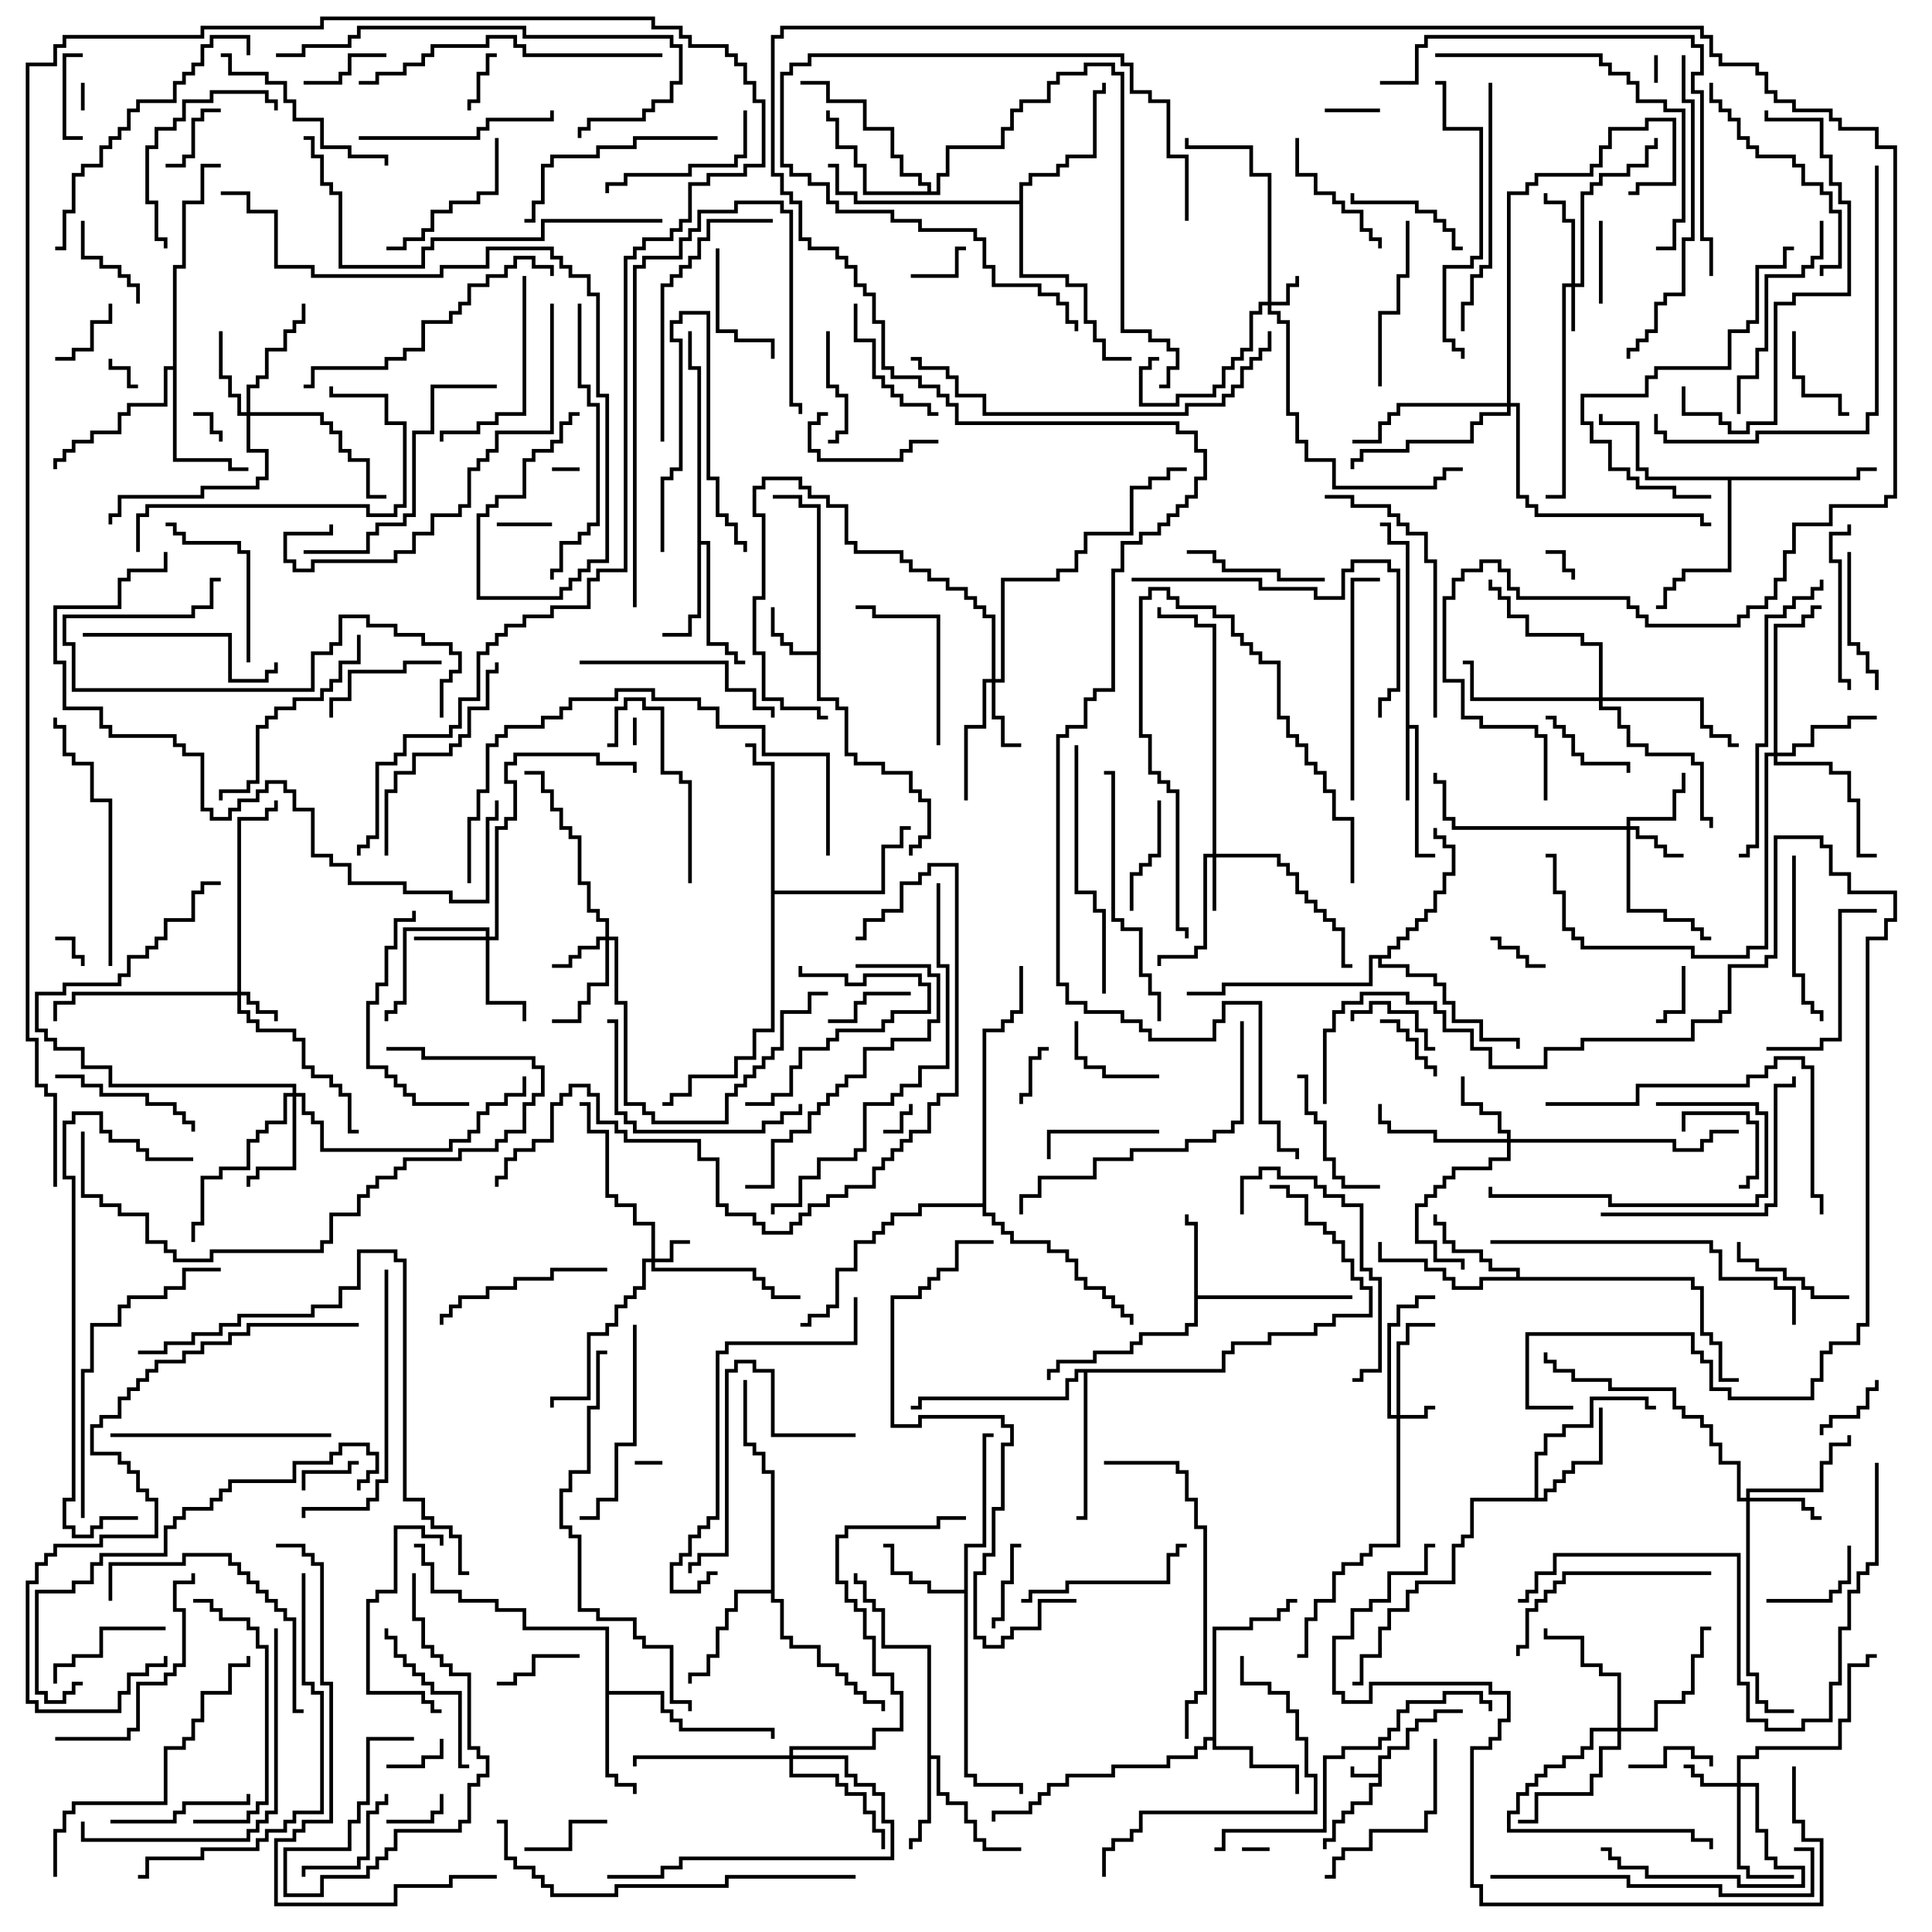 <svg version="1.1" width="105" height="105" xmlns="http://www.w3.org/2000/svg"><path d="M74.9,96.4L74.9,95.4L75.4,95.4L75.4,94.9L76.4,94.9L76.4,93.9L76.9,93.9L76.9,93.4L77.9,93.4L77.9,92.9L79.5,92.9L79.5,93.1L78.1,93.1L78.1,93.6L77.1,93.6L77.1,94.1L76.6,94.1L76.6,95.1L75.6,95.1L75.6,95.6L75.1,95.6L75.1,97.1L74.6,97.1L74.6,98.1L73.6,98.1L73.6,98.6L73.1,98.6L73.1,99.1L72.6,99.1L72.6,100.1L72.1,100.1L72.1,100.5L71.9,100.5L71.9,99.9L72.4,99.9L72.4,98.9L72.9,98.9L72.9,98.4L73.4,98.4L73.4,97.9L74.4,97.9L74.4,96.9L74.9,96.9L74.9,96.6L73.4,96.6L73.4,96L73.6,96L73.6,96.4z" stroke="none"/><path d="M44.4,35.4L44.4,27.6L43.4,27.6L43.4,27.1L42,27.1L42,26.9L43.6,26.9L43.6,27.4L44.6,27.4L44.6,37.9L45.6,37.9L45.6,38.4L46.1,38.4L46.1,40.9L46.6,40.9L46.6,41.4L48.1,41.4L48.1,41.9L49.6,41.9L49.6,42.9L50.1,42.9L50.1,43.4L50.6,43.4L50.6,45.6L50.1,45.6L50.1,46.1L49.6,46.1L49.6,46.5L49.4,46.5L49.4,45.9L49.9,45.9L49.9,45.4L50.4,45.4L50.4,43.6L49.9,43.6L49.9,43.1L49.4,43.1L49.4,42.1L47.9,42.1L47.9,41.6L46.4,41.6L46.4,41.1L45.9,41.1L45.9,38.6L45.4,38.6L45.4,38.1L44.4,38.1L44.4,35.6L42.9,35.6L42.9,35.1L42.4,35.1L42.4,34.6L41.9,34.6L41.9,33L42.1,33L42.1,34.4L42.6,34.4L42.6,34.9L43.1,34.9L43.1,35.4z" stroke="none"/><path d="M76.4,29.6L75.4,29.6L75.4,28.6L75,28.6L75,28.4L75.6,28.4L75.6,29.4L76.6,29.4L76.6,39.4L77.1,39.4L77.1,46.4L78,46.4L78,46.6L76.9,46.6L76.9,39.6L76.6,39.6L76.6,43.5L76.4,43.5z" stroke="none"/><path d="M64.9,66.6L64.4,66.6L64.4,66L64.6,66L64.6,66.4L65.1,66.4L65.1,70.4L73.5,70.4L73.5,70.6L65.1,70.6L65.1,72.1L64.6,72.1L64.6,72.6L62.1,72.6L62.1,73.1L61.6,73.1L61.6,73.6L59.6,73.6L59.6,74.1L57.6,74.1L57.6,74.6L57.1,74.6L57.1,75L56.9,75L56.9,74.4L57.4,74.4L57.4,73.9L59.4,73.9L59.4,73.4L61.4,73.4L61.4,72.9L61.9,72.9L61.9,72.4L64.4,72.4L64.4,71.9L64.9,71.9z" stroke="none"/><path d="M50.4,89.6L47.9,89.6L47.9,87.6L47.4,87.6L47.4,87.1L46.9,87.1L46.9,86.1L46.4,86.1L46.4,85.5L46.6,85.5L46.6,85.9L47.1,85.9L47.1,86.9L47.6,86.9L47.6,87.4L48.1,87.4L48.1,89.4L50.6,89.4L50.6,95.4L51.1,95.4L51.1,97.4L51.6,97.4L51.6,97.9L52.6,97.9L52.6,98.9L53.1,98.9L53.1,99.9L53.6,99.9L53.6,100.4L55.5,100.4L55.5,100.6L53.4,100.6L53.4,100.1L52.9,100.1L52.9,99.1L52.4,99.1L52.4,98.1L51.4,98.1L51.4,97.6L50.9,97.6L50.9,95.6L50.6,95.6L50.6,99.1L50.1,99.1L50.1,100.1L49.6,100.1L49.6,100.5L49.4,100.5L49.4,99.9L49.9,99.9L49.9,98.9L50.4,98.9z" stroke="none"/><path d="M52.4,86.4L52.4,83.9L53.4,83.9L53.4,77.9L54,77.9L54,78.1L53.6,78.1L53.6,84.1L52.6,84.1L52.6,96.4L53.1,96.4L53.1,96.9L55.6,96.9L55.6,97.5L55.4,97.5L55.4,97.1L52.9,97.1L52.9,96.6L52.4,96.6L52.4,86.6L50.4,86.6L50.4,86.1L49.4,86.1L49.4,85.6L48.4,85.6L48.4,84.1L48,84.1L48,83.9L48.6,83.9L48.6,85.4L49.6,85.4L49.6,85.9L50.6,85.9L50.6,86.4z" stroke="none"/><path d="M37.9,20.1L37.4,20.1L37.4,18L37.6,18L37.6,19.9L38.1,19.9L38.1,29.4L38.6,29.4L38.6,34.9L39.6,34.9L39.6,35.4L40.1,35.4L40.1,35.9L40.5,35.9L40.5,36.1L39.9,36.1L39.9,35.6L39.4,35.6L39.4,35.1L38.4,35.1L38.4,29.6L38.1,29.6L38.1,33.6L37.6,33.6L37.6,34.6L36,34.6L36,34.4L37.4,34.4L37.4,33.4L37.9,33.4z" stroke="none"/><path d="M65.9,94.4L65.9,88.4L67.9,88.4L67.9,87.9L69.4,87.9L69.4,87.4L69.9,87.4L69.9,86.9L70.5,86.9L70.5,87.1L70.1,87.1L70.1,87.6L69.6,87.6L69.6,88.1L68.1,88.1L68.1,88.6L66.1,88.6L66.1,94.9L68.1,94.9L68.1,95.9L70.6,95.9L70.6,97.5L70.4,97.5L70.4,96.1L67.9,96.1L67.9,95.1L65.9,95.1L65.9,94.6L65.6,94.6L65.6,95.1L65.1,95.1L65.1,95.6L63.6,95.6L63.6,96.1L60.6,96.1L60.6,96.6L58.1,96.6L58.1,97.1L57.1,97.1L57.1,97.6L56.6,97.6L56.6,98.1L56.1,98.1L56.1,98.6L54.1,98.6L54.1,99L53.9,99L53.9,98.4L55.9,98.4L55.9,97.9L56.4,97.9L56.4,97.4L56.9,97.4L56.9,96.9L57.9,96.9L57.9,96.4L60.4,96.4L60.4,95.9L63.4,95.9L63.4,95.4L64.9,95.4L64.9,94.9L65.4,94.9L65.4,94.4z" stroke="none"/><path d="M82.4,69.4L82.4,69.1L80.9,69.1L80.9,68.6L80.4,68.6L80.4,68.1L78.9,68.1L78.9,67.6L78.4,67.6L78.4,66.6L77.9,66.6L77.9,66L78.1,66L78.1,66.4L78.6,66.4L78.6,67.4L79.1,67.4L79.1,67.9L80.6,67.9L80.6,68.4L81.1,68.4L81.1,68.9L82.6,68.9L82.6,69.4L92.1,69.4L92.1,69.9L92.6,69.9L92.6,72.4L93.1,72.4L93.1,72.9L93.6,72.9L93.6,74.9L94.5,74.9L94.5,75.1L93.4,75.1L93.4,73.1L92.9,73.1L92.9,72.6L92.4,72.6L92.4,70.1L91.9,70.1L91.9,69.6L80.6,69.6L80.6,70.1L78.9,70.1L78.9,69.6L78.4,69.6L78.4,69.1L77.4,69.1L77.4,68.6L74.9,68.6L74.9,67.5L75.1,67.5L75.1,68.4L77.6,68.4L77.6,68.9L78.6,68.9L78.6,69.4L79.1,69.4L79.1,69.9L80.4,69.9L80.4,69.4z" stroke="none"/><path d="M32.9,88.6L28.4,88.6L28.4,87.6L26.9,87.6L26.9,87.1L24.9,87.1L24.9,86.6L23.4,86.6L23.4,85.1L22.9,85.1L22.9,84.1L22.5,84.1L22.5,83.9L23.1,83.9L23.1,84.9L23.6,84.9L23.6,86.4L25.1,86.4L25.1,86.9L27.1,86.9L27.1,87.4L28.6,87.4L28.6,88.4L33.1,88.4L33.1,91.9L36.1,91.9L36.1,92.9L36.6,92.9L36.6,93.4L37.1,93.4L37.1,93.9L42.1,93.9L42.1,94.5L41.9,94.5L41.9,94.1L36.9,94.1L36.9,93.6L36.4,93.6L36.4,93.1L35.9,93.1L35.9,92.1L33.1,92.1L33.1,96.4L33.6,96.4L33.6,96.9L34.6,96.9L34.6,97.5L34.4,97.5L34.4,97.1L33.4,97.1L33.4,96.6L32.9,96.6z" stroke="none"/><path d="M83.4,81.4L83.4,78.9L83.9,78.9L83.9,77.9L84.9,77.9L84.9,77.4L86.4,77.4L86.4,75.9L89.6,75.9L89.6,76.4L90,76.4L90,76.6L89.4,76.6L89.4,76.1L86.6,76.1L86.6,77.6L85.1,77.6L85.1,78.1L84.1,78.1L84.1,79.1L83.6,79.1L83.6,81.4L83.9,81.4L83.9,80.9L84.4,80.9L84.4,80.4L84.9,80.4L84.9,79.9L85.4,79.9L85.4,79.4L86.9,79.4L86.9,76.5L87.1,76.5L87.1,79.6L85.6,79.6L85.6,80.1L85.1,80.1L85.1,80.6L84.6,80.6L84.6,81.1L84.1,81.1L84.1,81.6L80.1,81.6L80.1,83.6L79.6,83.6L79.6,84.1L79.1,84.1L79.1,86.1L77.1,86.1L77.1,86.6L76.6,86.6L76.6,87.6L75.6,87.6L75.6,88.6L75.1,88.6L75.1,90.1L74.1,90.1L74.1,91.6L73.5,91.6L73.5,91.4L73.9,91.4L73.9,89.9L74.9,89.9L74.9,88.4L75.4,88.4L75.4,87.4L76.4,87.4L76.4,86.4L76.9,86.4L76.9,85.9L78.9,85.9L78.9,83.9L79.4,83.9L79.4,83.4L79.9,83.4L79.9,81.4z" stroke="none"/><path d="M41.9,86.4L41.9,80.1L41.4,80.1L41.4,79.1L40.9,79.1L40.9,78.6L40.4,78.6L40.4,75L40.6,75L40.6,78.4L41.1,78.4L41.1,78.9L41.6,78.9L41.6,79.9L42.1,79.9L42.1,86.9L42.6,86.9L42.6,88.9L43.1,88.9L43.1,89.4L44.6,89.4L44.6,90.4L45.6,90.4L45.6,90.9L46.1,90.9L46.1,91.4L46.6,91.4L46.6,91.9L47.1,91.9L47.1,92.4L48.1,92.4L48.1,93L47.9,93L47.9,92.6L46.9,92.6L46.9,92.1L46.4,92.1L46.4,91.6L45.9,91.6L45.9,91.1L45.4,91.1L45.4,90.6L44.4,90.6L44.4,89.6L42.9,89.6L42.9,89.1L42.4,89.1L42.4,87.1L41.9,87.1L41.9,86.6L40.1,86.6L40.1,87.6L39.6,87.6L39.6,88.6L39.1,88.6L39.1,90.1L38.6,90.1L38.6,91.1L37.6,91.1L37.6,91.5L37.4,91.5L37.4,90.9L38.4,90.9L38.4,89.9L38.9,89.9L38.9,88.4L39.4,88.4L39.4,87.4L39.9,87.4L39.9,86.4z" stroke="none"/><path d="M9.4,19.9L9.4,14.4L9.9,14.4L9.9,10.9L10.9,10.9L10.9,8.9L12,8.9L12,9.1L11.1,9.1L11.1,11.1L10.1,11.1L10.1,14.6L9.6,14.6L9.6,24.9L12.6,24.9L12.6,25.4L13.5,25.4L13.5,25.6L12.4,25.6L12.4,25.1L9.4,25.1L9.4,20.1L9.1,20.1L9.1,22.1L7.1,22.1L7.1,22.6L6.6,22.6L6.6,23.6L5.1,23.6L5.1,24.1L4.1,24.1L4.1,24.6L3.6,24.6L3.6,25.1L3.1,25.1L3.1,25.5L2.9,25.5L2.9,24.9L3.4,24.9L3.4,24.4L3.9,24.4L3.9,23.9L4.9,23.9L4.9,23.4L6.4,23.4L6.4,22.4L6.9,22.4L6.9,21.9L8.9,21.9L8.9,19.9z" stroke="none"/><path d="M50.4,10.4L50.4,10.1L49.9,10.1L49.9,9.6L48.9,9.6L48.9,8.6L48.4,8.6L48.4,7.1L46.9,7.1L46.9,5.6L44.9,5.6L44.9,4.6L43.5,4.6L43.5,4.4L45.1,4.4L45.1,5.4L47.1,5.4L47.1,6.9L48.6,6.9L48.6,8.4L49.1,8.4L49.1,9.4L50.1,9.4L50.1,9.9L50.6,9.9L50.6,10.4L50.9,10.4L50.9,9.4L51.4,9.4L51.4,7.9L54.4,7.9L54.4,6.9L54.9,6.9L54.9,5.9L55.4,5.9L55.4,5.4L56.9,5.4L56.9,4.4L57.4,4.4L57.4,3.9L58.9,3.9L58.9,3.4L60.6,3.4L60.6,3.9L61.1,3.9L61.1,17.9L62.6,17.9L62.6,18.4L63.6,18.4L63.6,18.9L64.1,18.9L64.1,20.1L63.6,20.1L63.6,21.1L63,21.1L63,20.9L63.4,20.9L63.4,19.9L63.9,19.9L63.9,19.1L63.4,19.1L63.4,18.6L62.4,18.6L62.4,18.1L60.9,18.1L60.9,4.1L60.4,4.1L60.4,3.6L59.1,3.6L59.1,4.1L57.6,4.1L57.6,4.6L57.1,4.6L57.1,5.6L55.6,5.6L55.6,6.1L55.1,6.1L55.1,7.1L54.6,7.1L54.6,8.1L51.6,8.1L51.6,9.6L51.1,9.6L51.1,10.6L46.9,10.6L46.9,9.1L46.4,9.1L46.4,8.1L45.4,8.1L45.4,6.6L44.9,6.6L44.9,6L45.1,6L45.1,6.4L45.6,6.4L45.6,7.9L46.6,7.9L46.6,8.9L47.1,8.9L47.1,10.4z" stroke="none"/><path d="M75.4,51.9L75.4,51.4L75.9,51.4L75.9,50.9L76.4,50.9L76.4,50.4L76.9,50.4L76.9,49.9L77.4,49.9L77.4,49.4L77.9,49.4L77.9,48.4L78.4,48.4L78.4,47.4L78.9,47.4L78.9,46.1L78.4,46.1L78.4,45.6L77.9,45.6L77.9,45L78.1,45L78.1,45.4L78.6,45.4L78.6,45.9L79.1,45.9L79.1,47.6L78.6,47.6L78.6,48.6L78.1,48.6L78.1,49.6L77.6,49.6L77.6,50.1L77.1,50.1L77.1,50.6L76.6,50.6L76.6,51.1L76.1,51.1L76.1,51.6L75.6,51.6L75.6,52.1L75.1,52.1L75.1,52.4L76.6,52.4L76.6,52.9L78.1,52.9L78.1,53.4L78.6,53.4L78.6,54.4L79.1,54.4L79.1,55.4L80.6,55.4L80.6,56.4L82.6,56.4L82.6,57L82.4,57L82.4,56.6L80.4,56.6L80.4,55.6L78.9,55.6L78.9,54.6L78.4,54.6L78.4,53.6L77.9,53.6L77.9,53.1L76.4,53.1L76.4,52.6L74.9,52.6L74.9,52.1L74.6,52.1L74.6,53.6L66.6,53.6L66.6,54.1L64.5,54.1L64.5,53.9L66.4,53.9L66.4,53.4L74.4,53.4L74.4,51.9z" stroke="none"/><path d="M100.9,25.9L100.9,25.4L102,25.4L102,25.6L101.1,25.6L101.1,26.1L94.1,26.1L94.1,31.1L91.6,31.1L91.6,31.6L91.1,31.6L91.1,32.1L90.6,32.1L90.6,33.1L90,33.1L90,32.9L90.4,32.9L90.4,31.9L90.9,31.9L90.9,31.4L91.4,31.4L91.4,30.9L93.9,30.9L93.9,26.1L89.4,26.1L89.4,25.6L88.9,25.6L88.9,23.1L86.9,23.1L86.9,22.5L87.1,22.5L87.1,22.9L89.1,22.9L89.1,25.4L89.6,25.4L89.6,25.9z" stroke="none"/><path d="M55.4,10.9L55.4,9.9L55.9,9.9L55.9,9.4L57.4,9.4L57.4,8.9L57.9,8.9L57.9,8.4L59.4,8.4L59.4,4.9L59.9,4.9L59.9,4.5L60.1,4.5L60.1,5.1L59.6,5.1L59.6,8.6L58.1,8.6L58.1,9.1L57.6,9.1L57.6,9.6L56.1,9.6L56.1,10.1L55.6,10.1L55.6,14.9L58.1,14.9L58.1,15.4L59.1,15.4L59.1,17.4L59.6,17.4L59.6,18.4L60.1,18.4L60.1,19.4L61.5,19.4L61.5,19.6L59.9,19.6L59.9,18.6L59.4,18.6L59.4,17.6L58.9,17.6L58.9,15.6L57.9,15.6L57.9,15.1L55.4,15.1L55.4,11.1L46.4,11.1L46.4,10.6L45.4,10.6L45.4,9.1L45,9.1L45,8.9L45.6,8.9L45.6,10.4L46.6,10.4L46.6,10.9z" stroke="none"/><path d="M66.4,74.4L66.4,73.4L66.9,73.4L66.9,72.9L68.9,72.9L68.9,72.4L71.4,72.4L71.4,71.9L72.4,71.9L72.4,71.4L74.4,71.4L74.4,70.1L73.9,70.1L73.9,69.6L73.4,69.6L73.4,68.6L72.9,68.6L72.9,67.6L72.4,67.6L72.4,67.1L71.9,67.1L71.9,66.6L70.9,66.6L70.9,65.1L69.9,65.1L69.9,64.6L69,64.6L69,64.4L70.1,64.4L70.1,64.9L71.1,64.9L71.1,66.4L72.1,66.4L72.1,66.9L72.6,66.9L72.6,67.4L73.1,67.4L73.1,68.4L73.6,68.4L73.6,69.4L74.1,69.4L74.1,69.9L74.6,69.9L74.6,71.6L72.6,71.6L72.6,72.1L71.6,72.1L71.6,72.6L69.1,72.6L69.1,73.1L67.1,73.1L67.1,73.6L66.6,73.6L66.6,74.6L59.1,74.6L59.1,82.6L58.5,82.6L58.5,82.4L58.9,82.4L58.9,74.6L58.6,74.6L58.6,75.1L58.1,75.1L58.1,76.1L50.1,76.1L50.1,76.6L49.5,76.6L49.5,76.4L49.9,76.4L49.9,75.9L57.9,75.9L57.9,74.9L58.4,74.9L58.4,74.4z" stroke="none"/><path d="M41.9,41.6L40.9,41.6L40.9,40.6L40.5,40.6L40.5,40.4L41.1,40.4L41.1,41.4L42.1,41.4L42.1,48.4L47.9,48.4L47.9,45.9L48.9,45.9L48.9,44.9L49.5,44.9L49.5,45.1L49.1,45.1L49.1,46.1L48.1,46.1L48.1,48.6L42.1,48.6L42.1,56.1L41.1,56.1L41.1,57.6L40.1,57.6L40.1,58.6L37.6,58.6L37.6,59.6L36.6,59.6L36.6,60.1L36,60.1L36,59.9L36.4,59.9L36.4,59.4L37.4,59.4L37.4,58.4L39.9,58.4L39.9,57.4L40.9,57.4L40.9,55.9L41.9,55.9z" stroke="none"/><path d="M53.4,65.4L53.4,55.9L54.4,55.9L54.4,55.4L54.9,55.4L54.9,54.9L55.4,54.9L55.4,52.5L55.6,52.5L55.6,55.1L55.1,55.1L55.1,55.6L54.6,55.6L54.6,56.1L53.6,56.1L53.6,65.9L54.1,65.9L54.1,66.4L54.6,66.4L54.6,66.9L55.1,66.9L55.1,67.4L57.1,67.4L57.1,67.9L58.1,67.9L58.1,68.4L58.6,68.4L58.6,69.4L59.1,69.4L59.1,69.9L60.1,69.9L60.1,70.4L60.6,70.4L60.6,70.9L61.1,70.9L61.1,71.4L61.6,71.4L61.6,72L61.4,72L61.4,71.6L60.9,71.6L60.9,71.1L60.4,71.1L60.4,70.6L59.9,70.6L59.9,70.1L58.9,70.1L58.9,69.6L58.4,69.6L58.4,68.6L57.9,68.6L57.9,68.1L56.9,68.1L56.9,67.6L54.9,67.6L54.9,67.1L54.4,67.1L54.4,66.6L53.9,66.6L53.9,66.1L53.4,66.1L53.4,65.6L50.1,65.6L50.1,66.1L48.6,66.1L48.6,66.6L48.1,66.6L48.1,67.1L47.6,67.1L47.6,67.6L46.6,67.6L46.6,69.1L45.6,69.1L45.6,71.1L45.1,71.1L45.1,71.6L44.1,71.6L44.1,72.1L43.5,72.1L43.5,71.9L43.9,71.9L43.9,71.4L44.9,71.4L44.9,70.9L45.4,70.9L45.4,68.9L46.4,68.9L46.4,67.4L47.4,67.4L47.4,66.9L47.9,66.9L47.9,66.4L48.4,66.4L48.4,65.9L49.9,65.9L49.9,65.4z" stroke="none"/><path d="M75.9,76.9L75.9,72.9L76.4,72.9L76.4,71.9L78,71.9L78,72.1L76.6,72.1L76.6,73.1L76.1,73.1L76.1,76.9L77.4,76.9L77.4,76.4L78,76.4L78,76.6L77.6,76.6L77.6,77.1L76.1,77.1L76.1,84.1L74.6,84.1L74.6,84.6L74.1,84.6L74.1,85.1L73.1,85.1L73.1,85.6L72.6,85.6L72.6,87.1L71.6,87.1L71.6,88.1L71.1,88.1L71.1,90.1L70.5,90.1L70.5,89.9L70.9,89.9L70.9,87.9L71.4,87.9L71.4,86.9L72.4,86.9L72.4,85.4L72.9,85.4L72.9,84.9L73.9,84.9L73.9,84.4L74.4,84.4L74.4,83.9L75.9,83.9L75.9,77.1L75.4,77.1L75.4,71.9L75.9,71.9L75.9,70.9L76.9,70.9L76.9,70.4L78,70.4L78,70.6L77.1,70.6L77.1,71.1L76.1,71.1L76.1,72.1L75.6,72.1L75.6,76.9z" stroke="none"/><path d="M68.9,16.4L68.9,9.6L67.9,9.6L67.9,8.1L64.4,8.1L64.4,7.5L64.6,7.5L64.6,7.9L68.1,7.9L68.1,9.4L69.1,9.4L69.1,16.4L69.9,16.4L69.9,15.4L70.4,15.4L70.4,15L70.6,15L70.6,15.6L70.1,15.6L70.1,16.6L69.1,16.6L69.1,16.9L69.6,16.9L69.6,17.4L70.1,17.4L70.1,22.4L70.6,22.4L70.6,23.9L71.1,23.9L71.1,24.9L72.6,24.9L72.6,26.4L77.9,26.4L77.9,25.9L78.4,25.9L78.4,25.4L79.5,25.4L79.5,25.6L78.6,25.6L78.6,26.1L78.1,26.1L78.1,26.6L72.4,26.6L72.4,25.1L70.9,25.1L70.9,24.1L70.4,24.1L70.4,22.6L69.9,22.6L69.9,17.6L69.4,17.6L69.4,17.1L68.9,17.1L68.9,16.6L68.6,16.6L68.6,17.1L68.1,17.1L68.1,19.1L67.6,19.1L67.6,19.6L67.1,19.6L67.1,20.1L66.6,20.1L66.6,21.1L66.1,21.1L66.1,21.6L64.1,21.6L64.1,22.1L61.9,22.1L61.9,19.9L62.4,19.9L62.4,19.4L63,19.4L63,19.6L62.6,19.6L62.6,20.1L62.1,20.1L62.1,21.9L63.9,21.9L63.9,21.4L65.9,21.4L65.9,20.9L66.4,20.9L66.4,19.9L66.9,19.9L66.9,19.4L67.4,19.4L67.4,18.9L67.9,18.9L67.9,16.9L68.4,16.9L68.4,16.4z" stroke="none"/><path d="M35.4,68.4L35.4,66.6L34.4,66.6L34.4,65.6L33.4,65.6L33.4,65.1L32.9,65.1L32.9,61.6L31.9,61.6L31.9,60.1L31.5,60.1L31.5,59.9L32.1,59.9L32.1,61.4L33.1,61.4L33.1,64.9L33.6,64.9L33.6,65.4L34.6,65.4L34.6,66.4L35.6,66.4L35.6,68.4L36.4,68.4L36.4,67.4L37.5,67.4L37.5,67.6L36.6,67.6L36.6,68.6L35.6,68.6L35.6,68.9L41.1,68.9L41.1,69.4L41.6,69.4L41.6,69.9L42.1,69.9L42.1,70.4L43.5,70.4L43.5,70.6L41.9,70.6L41.9,70.1L41.4,70.1L41.4,69.6L40.9,69.6L40.9,69.1L35.4,69.1L35.4,68.6L35.1,68.6L35.1,70.1L34.6,70.1L34.6,70.6L34.1,70.6L34.1,71.1L33.6,71.1L33.6,72.1L33.1,72.1L33.1,72.6L32.1,72.6L32.1,76.1L30.1,76.1L30.1,76.5L29.9,76.5L29.9,75.9L31.9,75.9L31.9,72.4L32.9,72.4L32.9,71.9L33.4,71.9L33.4,70.9L33.9,70.9L33.9,70.4L34.4,70.4L34.4,69.9L34.9,69.9L34.9,68.4z" stroke="none"/><path d="M85.4,15.4L85.4,12.1L84.9,12.1L84.9,11.1L83.9,11.1L83.9,10.5L84.1,10.5L84.1,10.9L85.1,10.9L85.1,11.9L85.6,11.9L85.6,15.4L85.9,15.4L85.9,10.4L86.4,10.4L86.4,9.9L86.9,9.9L86.9,9.4L88.4,9.4L88.4,8.9L89.4,8.9L89.4,7.9L89.9,7.9L89.9,7.5L90.1,7.5L90.1,8.1L89.6,8.1L89.6,9.1L88.6,9.1L88.6,9.6L87.1,9.6L87.1,10.1L86.6,10.1L86.6,10.6L86.1,10.6L86.1,15.6L85.6,15.6L85.6,18L85.4,18L85.4,15.6L85.1,15.6L85.1,27.1L84,27.1L84,26.9L84.9,26.9L84.9,15.4z" stroke="none"/><path d="M12.9,53.9L12.9,44.4L14.4,44.4L14.4,43.9L14.9,43.9L14.9,43.5L15.1,43.5L15.1,44.1L14.6,44.1L14.6,44.6L13.1,44.6L13.1,53.9L13.6,53.9L13.6,54.4L14.1,54.4L14.1,54.9L15.1,54.9L15.1,55.5L14.9,55.5L14.9,55.1L13.9,55.1L13.9,54.6L13.4,54.6L13.4,54.1L13.1,54.1L13.1,54.9L13.6,54.9L13.6,55.4L14.1,55.4L14.1,55.9L16.1,55.9L16.1,56.4L16.6,56.4L16.6,57.9L17.1,57.9L17.1,58.4L18.1,58.4L18.1,58.9L18.6,58.9L18.6,59.4L19.1,59.4L19.1,61.4L19.5,61.4L19.5,61.6L18.9,61.6L18.9,59.6L18.4,59.6L18.4,59.1L17.9,59.1L17.9,58.6L16.9,58.6L16.9,58.1L16.4,58.1L16.4,56.6L15.9,56.6L15.9,56.1L13.9,56.1L13.9,55.6L13.4,55.6L13.4,55.1L12.9,55.1L12.9,54.1L4.1,54.1L4.1,54.6L3.1,54.6L3.1,55.5L2.9,55.5L2.9,54.4L3.9,54.4L3.9,53.9z" stroke="none"/><path d="M65.9,46.4L65.9,34.1L64.9,34.1L64.9,33.6L62.9,33.6L62.9,33L63.1,33L63.1,33.4L65.1,33.4L65.1,33.9L66.1,33.9L66.1,46.4L69.6,46.4L69.6,46.9L70.1,46.9L70.1,47.4L70.6,47.4L70.6,48.4L71.1,48.4L71.1,48.9L71.6,48.9L71.6,49.4L72.1,49.4L72.1,49.9L72.6,49.9L72.6,50.4L73.1,50.4L73.1,52.4L73.5,52.4L73.5,52.6L72.9,52.6L72.9,50.6L72.4,50.6L72.4,50.1L71.9,50.1L71.9,49.6L71.4,49.6L71.4,49.1L70.9,49.1L70.9,48.6L70.4,48.6L70.4,47.6L69.9,47.6L69.9,47.1L69.4,47.1L69.4,46.6L66.1,46.6L66.1,49.5L65.9,49.5L65.9,46.6L65.6,46.6L65.6,51.6L65.1,51.6L65.1,52.1L63.1,52.1L63.1,52.5L62.9,52.5L62.9,51.9L64.9,51.9L64.9,51.4L65.4,51.4L65.4,46.4z" stroke="none"/><path d="M94.4,96.9L94.4,95.4L95.4,95.4L95.4,94.9L99.9,94.9L99.9,93.4L100.4,93.4L100.4,90.4L101.4,90.4L101.4,89.9L102,89.9L102,90.1L101.6,90.1L101.6,90.6L100.6,90.6L100.6,93.6L100.1,93.6L100.1,95.1L95.6,95.1L95.6,95.6L94.6,95.6L94.6,96.9L95.6,96.9L95.6,99.4L96.1,99.4L96.1,100.9L96.6,100.9L96.6,101.4L98.1,101.4L98.1,102.6L94.4,102.6L94.4,102.1L89.4,102.1L89.4,101.6L87.9,101.6L87.9,101.1L87.4,101.1L87.4,100.6L87,100.6L87,100.4L87.6,100.4L87.6,100.9L88.1,100.9L88.1,101.4L89.6,101.4L89.6,101.9L94.6,101.9L94.6,102.4L97.9,102.4L97.9,101.6L96.4,101.6L96.4,101.1L95.9,101.1L95.9,99.6L95.4,99.6L95.4,97.1L94.6,97.1L94.6,101.4L95.1,101.4L95.1,101.9L97.5,101.9L97.5,102.1L94.9,102.1L94.9,101.6L94.4,101.6L94.4,97.1L92.4,97.1L92.4,96.6L91.9,96.6L91.9,96.1L91.5,96.1L91.5,95.9L92.1,95.9L92.1,96.4L92.6,96.4L92.6,96.9z" stroke="none"/><path d="M32.9,50.9L32.9,50.1L32.4,50.1L32.4,49.6L31.9,49.6L31.9,48.1L31.4,48.1L31.4,45.6L30.9,45.6L30.9,45.1L30.4,45.1L30.4,44.1L29.9,44.1L29.9,43.1L29.4,43.1L29.4,42.1L28.5,42.1L28.5,41.9L29.6,41.9L29.6,42.9L30.1,42.9L30.1,43.9L30.6,43.9L30.6,44.9L31.1,44.9L31.1,45.4L31.6,45.4L31.6,47.9L32.1,47.9L32.1,49.4L32.6,49.4L32.6,49.9L33.1,49.9L33.1,50.9L33.6,50.9L33.6,54.4L34.1,54.4L34.1,59.9L35.1,59.9L35.1,60.4L35.6,60.4L35.6,60.9L39.4,60.9L39.4,59.4L39.9,59.4L39.9,58.9L40.4,58.9L40.4,58.4L40.9,58.4L40.9,57.9L41.4,57.9L41.4,57.4L41.9,57.4L41.9,56.9L42.4,56.9L42.4,54.9L43.9,54.9L43.9,53.9L45,53.9L45,54.1L44.1,54.1L44.1,55.1L42.6,55.1L42.6,57.1L42.1,57.1L42.1,57.6L41.6,57.6L41.6,58.1L41.1,58.1L41.1,58.6L40.6,58.6L40.6,59.1L40.1,59.1L40.1,59.6L39.6,59.6L39.6,61.1L35.4,61.1L35.4,60.6L34.9,60.6L34.9,60.1L33.9,60.1L33.9,54.6L33.4,54.6L33.4,51.1L33.1,51.1L33.1,53.6L32.1,53.6L32.1,54.6L31.6,54.6L31.6,55.6L30,55.6L30,55.4L31.4,55.4L31.4,54.4L31.9,54.4L31.9,53.4L32.9,53.4L32.9,51.1L32.6,51.1L32.6,51.6L31.6,51.6L31.6,52.1L31.1,52.1L31.1,52.6L30,52.6L30,52.4L30.9,52.4L30.9,51.9L31.4,51.9L31.4,51.4L32.4,51.4L32.4,50.9z" stroke="none"/><path d="M88.4,44.9L88.4,44.4L90.9,44.4L90.9,42.9L91.4,42.9L91.4,42L91.6,42L91.6,43.1L91.1,43.1L91.1,44.6L88.6,44.6L88.6,44.9L89.1,44.9L89.1,45.4L90.1,45.4L90.1,45.9L90.6,45.9L90.6,46.4L91.5,46.4L91.5,46.6L90.4,46.6L90.4,46.1L89.9,46.1L89.9,45.6L88.9,45.6L88.9,45.1L88.6,45.1L88.6,49.4L90.6,49.4L90.6,49.9L92.1,49.9L92.1,50.4L92.6,50.4L92.6,50.9L93,50.9L93,51.1L92.4,51.1L92.4,50.6L91.9,50.6L91.9,50.1L90.4,50.1L90.4,49.6L88.4,49.6L88.4,45.1L78.9,45.1L78.9,44.6L78.4,44.6L78.4,42.6L77.9,42.6L77.9,42L78.1,42L78.1,42.4L78.6,42.4L78.6,44.4L79.1,44.4L79.1,44.9z" stroke="none"/><path d="M53.9,36.9L53.9,33.6L53.4,33.6L53.4,33.1L52.9,33.1L52.9,32.6L52.4,32.6L52.4,32.1L51.4,32.1L51.4,31.6L50.4,31.6L50.4,31.1L49.4,31.1L49.4,30.6L48.9,30.6L48.9,30.1L46.4,30.1L46.4,29.6L45.9,29.6L45.9,27.6L44.9,27.6L44.9,27.1L43.9,27.1L43.9,26.6L43.4,26.6L43.4,26.1L41.6,26.1L41.6,26.6L41.1,26.6L41.1,27.9L41.6,27.9L41.6,32.6L41.1,32.6L41.1,35.4L41.6,35.4L41.6,37.9L42.6,37.9L42.6,38.4L44.6,38.4L44.6,38.9L45,38.9L45,39.1L44.4,39.1L44.4,38.6L42.4,38.6L42.4,38.1L41.4,38.1L41.4,35.6L40.9,35.6L40.9,32.4L41.4,32.4L41.4,28.1L40.9,28.1L40.9,26.4L41.4,26.4L41.4,25.9L43.6,25.9L43.6,26.4L44.1,26.4L44.1,26.9L45.1,26.9L45.1,27.4L46.1,27.4L46.1,29.4L46.6,29.4L46.6,29.9L49.1,29.9L49.1,30.4L49.6,30.4L49.6,30.9L50.6,30.9L50.6,31.4L51.6,31.4L51.6,31.9L52.6,31.9L52.6,32.4L53.1,32.4L53.1,32.9L53.6,32.9L53.6,33.4L54.1,33.4L54.1,36.9L54.4,36.9L54.4,31.4L57.4,31.4L57.4,30.9L58.4,30.9L58.4,29.9L58.9,29.9L58.9,28.9L61.4,28.9L61.4,26.4L62.4,26.4L62.4,25.9L63.4,25.9L63.4,25.4L64.5,25.4L64.5,25.6L63.6,25.6L63.6,26.1L62.6,26.1L62.6,26.6L61.6,26.6L61.6,29.1L59.1,29.1L59.1,30.1L58.6,30.1L58.6,31.1L57.6,31.1L57.6,31.6L54.6,31.6L54.6,37.1L54.1,37.1L54.1,38.9L54.6,38.9L54.6,40.4L55.5,40.4L55.5,40.6L54.4,40.6L54.4,39.1L53.9,39.1L53.9,37.1L53.6,37.1L53.6,39.6L52.6,39.6L52.6,43.5L52.4,43.5L52.4,39.4L53.4,39.4L53.4,36.9z" stroke="none"/><path d="M26.4,50.9L26.4,50.6L22.1,50.6L22.1,54.6L21.6,54.6L21.6,55.1L21.1,55.1L21.1,55.5L20.9,55.5L20.9,54.9L21.4,54.9L21.4,54.4L21.9,54.4L21.9,50.4L26.6,50.4L26.6,50.9L26.9,50.9L26.9,44.9L27.4,44.9L27.4,44.4L27.9,44.4L27.9,42.6L27.4,42.6L27.4,41.4L27.9,41.4L27.9,40.9L32.6,40.9L32.6,41.4L34.6,41.4L34.6,42L34.4,42L34.4,41.6L32.4,41.6L32.4,41.1L28.1,41.1L28.1,41.6L27.6,41.6L27.6,42.4L28.1,42.4L28.1,44.6L27.6,44.6L27.6,45.1L27.1,45.1L27.1,51.1L26.6,51.1L26.6,54.4L28.6,54.4L28.6,55.5L28.4,55.5L28.4,54.6L26.4,54.6L26.4,51.1L22.5,51.1L22.5,50.9z" stroke="none"/><path d="M94.9,81.4L94.9,80.9L98.9,80.9L98.9,79.4L99.4,79.4L99.4,78.4L100.4,78.4L100.4,78L100.6,78L100.6,78.6L99.6,78.6L99.6,79.6L99.1,79.6L99.1,81.1L95.1,81.1L95.1,81.4L98.1,81.4L98.1,81.9L98.6,81.9L98.6,82.4L99,82.4L99,82.6L98.4,82.6L98.4,82.1L97.9,82.1L97.9,81.6L95.1,81.6L95.1,90.9L95.6,90.9L95.6,92.4L96.1,92.4L96.1,92.9L97.5,92.9L97.5,93.1L95.9,93.1L95.9,92.6L95.4,92.6L95.4,91.1L94.9,91.1L94.9,81.6L94.4,81.6L94.4,79.6L93.4,79.6L93.4,78.6L92.9,78.6L92.9,77.6L92.4,77.6L92.4,77.1L91.4,77.1L91.4,76.6L90.9,76.6L90.9,75.6L87.4,75.6L87.4,75.1L85.4,75.1L85.4,74.6L84.4,74.6L84.4,74.1L83.9,74.1L83.9,73.5L84.1,73.5L84.1,73.9L84.6,73.9L84.6,74.4L85.6,74.4L85.6,74.9L87.6,74.9L87.6,75.4L91.1,75.4L91.1,76.4L91.6,76.4L91.6,76.9L92.6,76.9L92.6,77.4L93.1,77.4L93.1,78.4L93.6,78.4L93.6,79.4L94.6,79.4L94.6,81.4z" stroke="none"/><path d="M81.9,61.9L81.9,61.6L81.4,61.6L81.4,60.6L80.4,60.6L80.4,60.1L79.4,60.1L79.4,58.5L79.6,58.5L79.6,59.9L80.6,59.9L80.6,60.4L81.6,60.4L81.6,61.4L82.1,61.4L82.1,61.9L91.1,61.9L91.1,62.4L92.4,62.4L92.4,61.9L92.9,61.9L92.9,61.4L94.5,61.4L94.5,61.6L93.1,61.6L93.1,62.1L92.6,62.1L92.6,62.6L90.9,62.6L90.9,62.1L82.1,62.1L82.1,63.1L81.1,63.1L81.1,63.6L79.1,63.6L79.1,64.1L78.6,64.1L78.6,64.6L78.1,64.6L78.1,65.1L77.6,65.1L77.6,65.6L77.1,65.6L77.1,67.4L78.1,67.4L78.1,68.4L79.6,68.4L79.6,69L79.4,69L79.4,68.6L77.9,68.6L77.9,67.6L76.9,67.6L76.9,65.4L77.4,65.4L77.4,64.9L77.9,64.9L77.9,64.4L78.4,64.4L78.4,63.9L78.9,63.9L78.9,63.4L80.9,63.4L80.9,62.9L81.9,62.9L81.9,62.1L77.9,62.1L77.9,61.6L75.4,61.6L75.4,61.1L74.9,61.1L74.9,60L75.1,60L75.1,60.9L75.6,60.9L75.6,61.4L78.1,61.4L78.1,61.9z" stroke="none"/><path d="M13.4,22.4L13.4,20.9L13.9,20.9L13.9,20.4L14.4,20.4L14.4,18.9L15.4,18.9L15.4,17.9L15.9,17.9L15.9,17.4L16.4,17.4L16.4,16.5L16.6,16.5L16.6,17.6L16.1,17.6L16.1,18.1L15.6,18.1L15.6,19.1L14.6,19.1L14.6,20.6L14.1,20.6L14.1,21.1L13.6,21.1L13.6,22.4L17.6,22.4L17.6,22.9L18.1,22.9L18.1,23.4L18.6,23.4L18.6,24.4L19.1,24.4L19.1,24.9L20.1,24.9L20.1,26.9L21,26.9L21,27.1L19.9,27.1L19.9,25.1L18.9,25.1L18.9,24.6L18.4,24.6L18.4,23.6L17.9,23.6L17.9,23.1L17.4,23.1L17.4,22.6L13.6,22.6L13.6,24.4L14.6,24.4L14.6,26.1L14.1,26.1L14.1,26.6L11.1,26.6L11.1,27.1L6.6,27.1L6.6,28.1L6.1,28.1L6.1,28.5L5.9,28.5L5.9,27.9L6.4,27.9L6.4,26.9L10.9,26.9L10.9,26.4L13.9,26.4L13.9,25.9L14.4,25.9L14.4,24.6L13.4,24.6L13.4,22.6L12.9,22.6L12.9,21.6L12.4,21.6L12.4,20.6L11.9,20.6L11.9,18L12.1,18L12.1,20.4L12.6,20.4L12.6,21.4L13.1,21.4L13.1,22.4z" stroke="none"/><path d="M15.9,59.4L15.9,59.1L5.9,59.1L5.9,58.1L4.4,58.1L4.4,57.1L2.9,57.1L2.9,56.6L2.4,56.6L2.4,56.1L1.9,56.1L1.9,53.9L3.4,53.9L3.4,53.4L6.4,53.4L6.4,52.9L6.9,52.9L6.9,51.9L7.9,51.9L7.9,51.4L8.4,51.4L8.4,50.9L8.9,50.9L8.9,49.9L10.4,49.9L10.4,48.4L10.9,48.4L10.9,47.9L12,47.9L12,48.1L11.1,48.1L11.1,48.6L10.6,48.6L10.6,50.1L9.1,50.1L9.1,51.1L8.6,51.1L8.6,51.6L8.1,51.6L8.1,52.1L7.1,52.1L7.1,53.1L6.6,53.1L6.6,53.6L3.6,53.6L3.6,54.1L2.1,54.1L2.1,55.9L2.6,55.9L2.6,56.4L3.1,56.4L3.1,56.9L4.6,56.9L4.6,57.9L6.1,57.9L6.1,58.9L16.1,58.9L16.1,59.4L16.6,59.4L16.6,60.4L17.1,60.4L17.1,60.9L17.6,60.9L17.6,62.4L24.4,62.4L24.4,61.9L25.4,61.9L25.4,61.4L25.9,61.4L25.9,60.4L26.4,60.4L26.4,59.9L27.4,59.9L27.4,59.4L28.4,59.4L28.4,58.5L28.6,58.5L28.6,59.6L27.6,59.6L27.6,60.1L26.6,60.1L26.6,60.6L26.1,60.6L26.1,61.6L25.6,61.6L25.6,62.1L24.6,62.1L24.6,62.6L17.4,62.6L17.4,61.1L16.9,61.1L16.9,60.6L16.4,60.6L16.4,59.6L16.1,59.6L16.1,63.6L14.1,63.6L14.1,64.1L13.6,64.1L13.6,64.5L13.4,64.5L13.4,63.9L13.9,63.9L13.9,63.4L15.9,63.4L15.9,59.6L15.6,59.6L15.6,61.1L14.6,61.1L14.6,61.6L14.1,61.6L14.1,62.1L13.6,62.1L13.6,63.6L12.1,63.6L12.1,64.1L11.1,64.1L11.1,66.6L10.6,66.6L10.6,67.5L10.4,67.5L10.4,66.4L10.9,66.4L10.9,63.9L11.9,63.9L11.9,63.4L13.4,63.4L13.4,61.9L13.9,61.9L13.9,61.4L14.4,61.4L14.4,60.9L15.4,60.9L15.4,59.4z" stroke="none"/><path d="M96.4,40.9L96.4,33.9L97.9,33.9L97.9,33.4L98.4,33.4L98.4,32.9L99,32.9L99,33.1L98.6,33.1L98.6,33.6L98.1,33.6L98.1,34.1L96.6,34.1L96.6,40.9L97.4,40.9L97.4,40.4L98.4,40.4L98.4,39.4L100.4,39.4L100.4,38.9L102,38.9L102,39.1L100.6,39.1L100.6,39.6L98.6,39.6L98.6,40.6L97.6,40.6L97.6,41.1L96.6,41.1L96.6,41.4L99.6,41.4L99.6,41.9L100.6,41.9L100.6,43.4L101.1,43.4L101.1,46.4L102,46.4L102,46.6L100.9,46.6L100.9,43.6L100.4,43.6L100.4,42.1L99.4,42.1L99.4,41.6L96.4,41.6L96.4,41.1L96.1,41.1L96.1,51.6L95.1,51.6L95.1,52.1L91.9,52.1L91.9,51.6L85.9,51.6L85.9,51.1L85.4,51.1L85.4,50.6L84.9,50.6L84.9,48.6L84.4,48.6L84.4,46.6L84,46.6L84,46.4L84.6,46.4L84.6,48.4L85.1,48.4L85.1,50.4L85.6,50.4L85.6,50.9L86.1,50.9L86.1,51.4L92.1,51.4L92.1,51.9L94.9,51.9L94.9,51.4L95.9,51.4L95.9,40.9z" stroke="none"/><path d="M87.9,93.9L87.9,91.1L86.9,91.1L86.9,90.6L85.9,90.6L85.9,89.1L83.9,89.1L83.9,88.5L84.1,88.5L84.1,88.9L86.1,88.9L86.1,90.4L87.1,90.4L87.1,90.9L88.1,90.9L88.1,93.9L89.9,93.9L89.9,92.4L91.4,92.4L91.4,91.9L91.9,91.9L91.9,89.9L92.4,89.9L92.4,88.4L93,88.4L93,88.6L92.6,88.6L92.6,90.1L92.1,90.1L92.1,92.1L91.6,92.1L91.6,92.6L90.1,92.6L90.1,94.1L88.1,94.1L88.1,95.1L87.1,95.1L87.1,96.6L86.6,96.6L86.6,97.6L83.6,97.6L83.6,99.1L82.5,99.1L82.5,98.9L83.4,98.9L83.4,97.4L86.4,97.4L86.4,96.4L86.9,96.4L86.9,94.9L87.9,94.9L87.9,94.1L86.6,94.1L86.6,95.1L86.1,95.1L86.1,95.6L85.1,95.6L85.1,96.1L84.1,96.1L84.1,96.6L83.6,96.6L83.6,97.1L83.1,97.1L83.1,97.6L82.6,97.6L82.6,98.6L82.1,98.6L82.1,99.4L92.1,99.4L92.1,99.9L93.1,99.9L93.1,100.5L92.9,100.5L92.9,100.1L91.9,100.1L91.9,99.6L81.9,99.6L81.9,98.4L82.4,98.4L82.4,97.4L82.9,97.4L82.9,96.9L83.4,96.9L83.4,96.4L83.9,96.4L83.9,95.9L84.9,95.9L84.9,95.4L85.9,95.4L85.9,94.9L86.4,94.9L86.4,93.9z" stroke="none"/><path d="M42.9,95.4L42.9,94.9L47.4,94.9L47.4,93.9L48.9,93.9L48.9,92.1L48.4,92.1L48.4,91.1L47.4,91.1L47.4,89.1L46.9,89.1L46.9,87.6L46.4,87.6L46.4,87.1L45.9,87.1L45.9,86.1L45.4,86.1L45.4,83.4L45.9,83.4L45.9,82.9L50.9,82.9L50.9,82.4L52.5,82.4L52.5,82.6L51.1,82.6L51.1,83.1L46.1,83.1L46.1,83.6L45.6,83.6L45.6,85.9L46.1,85.9L46.1,86.9L46.6,86.9L46.6,87.4L47.1,87.4L47.1,88.9L47.6,88.9L47.6,90.9L48.6,90.9L48.6,91.9L49.1,91.9L49.1,94.1L47.6,94.1L47.6,95.1L43.1,95.1L43.1,95.4L46.1,95.4L46.1,96.4L46.6,96.4L46.6,96.9L47.6,96.9L47.6,97.4L48.1,97.4L48.1,98.9L48.6,98.9L48.6,101.1L37.1,101.1L37.1,101.6L36.1,101.6L36.1,102.1L33,102.1L33,101.9L35.9,101.9L35.9,101.4L36.9,101.4L36.9,100.9L48.4,100.9L48.4,99.1L47.9,99.1L47.9,97.6L47.4,97.6L47.4,97.1L46.4,97.1L46.4,96.6L45.9,96.6L45.9,95.6L43.1,95.6L43.1,96.4L45.6,96.4L45.6,96.9L46.1,96.9L46.1,97.4L47.1,97.4L47.1,98.4L47.6,98.4L47.6,99.4L48.1,99.4L48.1,100.5L47.9,100.5L47.9,99.6L47.4,99.6L47.4,98.6L46.9,98.6L46.9,97.6L45.9,97.6L45.9,97.1L45.4,97.1L45.4,96.6L42.9,96.6L42.9,95.6L34.6,95.6L34.6,96L34.4,96L34.4,95.4z" stroke="none"/><path d="M86.9,37.9L86.9,35.1L85.9,35.1L85.9,34.6L82.9,34.6L82.9,33.6L81.9,33.6L81.9,32.6L81.4,32.6L81.4,32.1L80.9,32.1L80.9,31.5L81.1,31.5L81.1,31.9L81.6,31.9L81.6,32.4L82.1,32.4L82.1,33.4L83.1,33.4L83.1,34.4L86.1,34.4L86.1,34.9L87.1,34.9L87.1,37.9L92.6,37.9L92.6,39.4L93.1,39.4L93.1,39.9L94.1,39.9L94.1,40.4L94.5,40.4L94.5,40.6L93.9,40.6L93.9,40.1L92.9,40.1L92.9,39.6L92.4,39.6L92.4,38.1L87.1,38.1L87.1,38.4L88.1,38.4L88.1,39.4L88.6,39.4L88.6,40.4L89.6,40.4L89.6,40.9L92.1,40.9L92.1,41.4L92.6,41.4L92.6,44.4L93.1,44.4L93.1,45L92.9,45L92.9,44.6L92.4,44.6L92.4,41.6L91.9,41.6L91.9,41.1L89.4,41.1L89.4,40.6L88.4,40.6L88.4,39.6L87.9,39.6L87.9,38.6L86.9,38.6L86.9,38.1L79.9,38.1L79.9,36.1L79.5,36.1L79.5,35.9L80.1,35.9L80.1,37.9z" stroke="none"/><path d="M81.9,21.9L81.9,10.4L82.9,10.4L82.9,9.9L83.4,9.9L83.4,9.4L86.4,9.4L86.4,8.9L86.9,8.9L86.9,7.9L87.4,7.9L87.4,6.9L89.4,6.9L89.4,6.4L91.1,6.4L91.1,10.1L89.1,10.1L89.1,10.6L88.5,10.6L88.5,10.4L88.9,10.4L88.9,9.9L90.9,9.9L90.9,6.6L89.6,6.6L89.6,7.1L87.6,7.1L87.6,8.1L87.1,8.1L87.1,9.1L86.6,9.1L86.6,9.6L83.6,9.6L83.6,10.1L83.1,10.1L83.1,10.6L82.1,10.6L82.1,21.9L82.6,21.9L82.6,26.9L83.1,26.9L83.1,27.4L83.6,27.4L83.6,27.9L92.6,27.9L92.6,28.4L93,28.4L93,28.6L92.4,28.6L92.4,28.1L83.4,28.1L83.4,27.6L82.9,27.6L82.9,27.1L82.4,27.1L82.4,22.1L82.1,22.1L82.1,22.6L80.6,22.6L80.6,23.1L80.1,23.1L80.1,24.1L76.6,24.1L76.6,24.6L74.1,24.6L74.1,25.1L73.6,25.1L73.6,25.5L73.4,25.5L73.4,24.9L73.9,24.9L73.9,24.4L76.4,24.4L76.4,23.9L79.9,23.9L79.9,22.9L80.4,22.9L80.4,22.4L81.9,22.4L81.9,22.1L76.1,22.1L76.1,22.6L75.6,22.6L75.6,23.1L75.1,23.1L75.1,24.1L73.5,24.1L73.5,23.9L74.9,23.9L74.9,22.9L75.4,22.9L75.4,22.4L75.9,22.4L75.9,21.9z" stroke="none"/><path d="M34.6,40.5L34.4,40.5L34.4,39L34.6,39z" stroke="none"/><path d="M67.5,100.6L67.5,100.4L69,100.4L69,100.6z" stroke="none"/><path d="M89.9,3L90.1,3L90.1,4.5L89.9,4.5z" stroke="none"/><path d="M31.5,25.4L31.5,25.6L30,25.6L30,25.4z" stroke="none"/><path d="M4.4,4.5L4.6,4.5L4.6,6L4.4,6z" stroke="none"/><path d="M36,79.4L36,79.6L34.5,79.6L34.5,79.4z" stroke="none"/><path d="M3,51.1L3,50.9L4.1,50.9L4.1,51.9L4.6,51.9L4.6,52.5L4.4,52.5L4.4,52.1L3.9,52.1L3.9,51.1z" stroke="none"/><path d="M10.5,22.6L10.5,22.4L11.6,22.4L11.6,23.4L12.1,23.4L12.1,24L11.9,24L11.9,23.6L11.4,23.6L11.4,22.6z" stroke="none"/><path d="M84,30.1L84,29.9L85.1,29.9L85.1,30.9L85.6,30.9L85.6,31.5L85.4,31.5L85.4,31.1L84.9,31.1L84.9,30.1z" stroke="none"/><path d="M7.5,20.9L7.5,21.1L6.9,21.1L6.9,20.1L5.9,20.1L5.9,19.5L6.1,19.5L6.1,19.9L7.1,19.9L7.1,20.9z" stroke="none"/><path d="M48,61.6L48,61.4L48.9,61.4L48.9,60.4L49.4,60.4L49.4,60L49.6,60L49.6,60.6L49.1,60.6L49.1,61.6z" stroke="none"/><path d="M72,6.1L72,5.9L75,5.9L75,6.1z" stroke="none"/><path d="M27,28.6L27,28.4L30,28.4L30,28.6z" stroke="none"/><path d="M25.6,6L25.4,6L25.4,5.4L25.9,5.4L25.9,3.9L26.4,3.9L26.4,2.9L27,2.9L27,3.1L26.6,3.1L26.6,4.1L26.1,4.1L26.1,5.6L25.6,5.6z" stroke="none"/><path d="M49.5,15.1L49.5,14.9L51.9,14.9L51.9,13.4L52.5,13.4L52.5,13.6L52.1,13.6L52.1,15.1z" stroke="none"/><path d="M21,99.1L21,98.9L23.4,98.9L23.4,98.4L23.9,98.4L23.9,97.5L24.1,97.5L24.1,98.6L23.6,98.6L23.6,99.1z" stroke="none"/><path d="M19.5,79.4L19.5,79.6L19.1,79.6L19.1,80.1L16.6,80.1L16.6,81L16.4,81L16.4,79.9L18.9,79.9L18.9,79.4z" stroke="none"/><path d="M57,56.9L57,57.1L56.6,57.1L56.6,57.6L56.1,57.6L56.1,59.6L55.6,59.6L55.6,60L55.4,60L55.4,59.4L55.9,59.4L55.9,57.4L56.4,57.4L56.4,56.9z" stroke="none"/><path d="M91.4,52.5L91.6,52.5L91.6,55.1L90.6,55.1L90.6,55.6L90,55.6L90,55.4L90.4,55.4L90.4,54.9L91.4,54.9z" stroke="none"/><path d="M21,96.1L21,95.9L22.9,95.9L22.9,95.4L23.9,95.4L23.9,94.5L24.1,94.5L24.1,95.6L23.1,95.6L23.1,96.1z" stroke="none"/><path d="M81,51.1L81,50.9L81.6,50.9L81.6,51.4L82.6,51.4L82.6,51.9L83.1,51.9L83.1,52.4L84,52.4L84,52.6L82.9,52.6L82.9,52.1L82.4,52.1L82.4,51.6L81.4,51.6L81.4,51.1z" stroke="none"/><path d="M9,9.1L9,8.9L9.9,8.9L9.9,8.4L10.4,8.4L10.4,6.4L10.9,6.4L10.9,5.9L12,5.9L12,6.1L11.1,6.1L11.1,6.6L10.6,6.6L10.6,8.6L10.1,8.6L10.1,9.1z" stroke="none"/><path d="M91.6,61.5L91.4,61.5L91.4,60.4L95.1,60.4L95.1,60.9L95.6,60.9L95.6,64.1L95.1,64.1L95.1,64.6L94.5,64.6L94.5,64.4L94.9,64.4L94.9,63.9L95.4,63.9L95.4,61.1L94.9,61.1L94.9,60.6L91.6,60.6z" stroke="none"/><path d="M78.1,58.5L77.9,58.5L77.9,58.1L77.4,58.1L77.4,57.6L76.9,57.6L76.9,56.6L76.4,56.6L76.4,56.1L75.9,56.1L75.9,55.6L75,55.6L75,55.4L76.1,55.4L76.1,55.9L76.6,55.9L76.6,56.4L77.1,56.4L77.1,57.4L77.6,57.4L77.6,57.9L78.1,57.9z" stroke="none"/><path d="M3,19.6L3,19.4L3.9,19.4L3.9,18.9L4.9,18.9L4.9,17.4L5.9,17.4L5.9,16.5L6.1,16.5L6.1,17.6L5.1,17.6L5.1,19.1L4.1,19.1L4.1,19.6z" stroke="none"/><path d="M99.1,78L98.9,78L98.9,77.4L99.4,77.4L99.4,76.9L100.9,76.9L100.9,76.4L101.4,76.4L101.4,75.4L101.9,75.4L101.9,75L102.1,75L102.1,75.6L101.6,75.6L101.6,76.6L101.1,76.6L101.1,77.1L99.6,77.1L99.6,77.6L99.1,77.6z" stroke="none"/><path d="M88.5,96.1L88.5,95.9L90.4,95.9L90.4,94.9L92.1,94.9L92.1,95.4L93.1,95.4L93.1,96L92.9,96L92.9,95.6L91.9,95.6L91.9,95.1L90.6,95.1L90.6,96.1z" stroke="none"/><path d="M87.1,16.5L86.9,16.5L86.9,12L87.1,12z" stroke="none"/><path d="M36.1,30L35.9,30L35.9,25.9L36.4,25.9L36.4,25.4L36.9,25.4L36.9,18.6L36.4,18.6L36.4,17.4L36.9,17.4L36.9,16.9L38.6,16.9L38.6,25.9L39.1,25.9L39.1,27.9L39.6,27.9L39.6,28.4L40.1,28.4L40.1,29.4L40.6,29.4L40.6,30L40.4,30L40.4,29.6L39.9,29.6L39.9,28.6L39.4,28.6L39.4,28.1L38.9,28.1L38.9,26.1L38.4,26.1L38.4,17.1L37.1,17.1L37.1,17.6L36.6,17.6L36.6,18.4L37.1,18.4L37.1,25.6L36.6,25.6L36.6,26.1L36.1,26.1z" stroke="none"/><path d="M4.5,7.4L4.5,7.6L3.4,7.6L3.4,2.9L4.5,2.9L4.5,3.1L3.6,3.1L3.6,7.4z" stroke="none"/><path d="M31.5,89.9L31.5,90.1L29.1,90.1L29.1,91.1L28.1,91.1L28.1,91.6L27,91.6L27,91.4L27.9,91.4L27.9,90.9L28.9,90.9L28.9,89.9z" stroke="none"/><path d="M28.5,100.6L28.5,100.4L30.9,100.4L30.9,98.9L33,98.9L33,99.1L31.1,99.1L31.1,100.6z" stroke="none"/><path d="M54.1,88.5L53.9,88.5L53.9,87.9L54.4,87.9L54.4,85.9L54.9,85.9L54.9,83.9L55.5,83.9L55.5,84.1L55.1,84.1L55.1,86.1L54.6,86.1L54.6,88.1L54.1,88.1z" stroke="none"/><path d="M78,56.9L78,57.1L77.4,57.1L77.4,56.1L76.9,56.1L76.9,55.1L75.4,55.1L75.4,54.6L74.6,54.6L74.6,55.1L73.6,55.1L73.6,55.5L73.4,55.5L73.4,54.9L74.4,54.9L74.4,54.4L75.6,54.4L75.6,54.9L77.1,54.9L77.1,55.9L77.6,55.9L77.6,56.9z" stroke="none"/><path d="M49.5,53.9L49.5,54.1L47.1,54.1L47.1,54.6L46.6,54.6L46.6,55.6L45,55.6L45,55.4L46.4,55.4L46.4,54.4L46.9,54.4L46.9,53.9z" stroke="none"/><path d="M21,2.9L21,3.1L19.1,3.1L19.1,4.1L18.6,4.1L18.6,4.6L16.5,4.6L16.5,4.4L18.4,4.4L18.4,3.9L18.9,3.9L18.9,2.9z" stroke="none"/><path d="M96,87.1L96,86.9L99.4,86.9L99.4,86.4L99.9,86.4L99.9,85.9L100.4,85.9L100.4,84L100.6,84L100.6,86.1L100.1,86.1L100.1,86.6L99.6,86.6L99.6,87.1z" stroke="none"/><path d="M4.4,12L4.6,12L4.6,13.9L5.6,13.9L5.6,14.4L6.6,14.4L6.6,14.9L7.1,14.9L7.1,15.4L7.6,15.4L7.6,16.5L7.4,16.5L7.4,15.6L6.9,15.6L6.9,15.1L6.4,15.1L6.4,14.6L5.4,14.6L5.4,14.1L4.4,14.1z" stroke="none"/><path d="M100.5,22.4L100.5,22.6L99.9,22.6L99.9,21.6L97.9,21.6L97.9,20.6L97.4,20.6L97.4,18L97.6,18L97.6,20.4L98.1,20.4L98.1,21.4L100.1,21.4L100.1,22.4z" stroke="none"/><path d="M88.6,42L88.4,42L88.4,41.6L85.9,41.6L85.9,41.1L85.4,41.1L85.4,40.1L84.9,40.1L84.9,39.6L84.4,39.6L84.4,39.1L84,39.1L84,38.9L84.6,38.9L84.6,39.4L85.1,39.4L85.1,39.9L85.6,39.9L85.6,40.9L86.1,40.9L86.1,41.4L88.6,41.4z" stroke="none"/><path d="M63,58.4L63,58.6L59.9,58.6L59.9,58.1L58.9,58.1L58.9,57.6L58.4,57.6L58.4,55.5L58.6,55.5L58.6,57.4L59.1,57.4L59.1,57.9L60.1,57.9L60.1,58.4z" stroke="none"/><path d="M45,24.1L45,23.9L45.4,23.9L45.4,23.4L45.9,23.4L45.9,21.6L45.4,21.6L45.4,21.1L44.9,21.1L44.9,18L45.1,18L45.1,20.9L45.6,20.9L45.6,21.4L46.1,21.4L46.1,23.6L45.6,23.6L45.6,24.1z" stroke="none"/><path d="M45,22.4L45,22.6L44.6,22.6L44.6,23.1L44.1,23.1L44.1,24.4L44.6,24.4L44.6,24.9L48.9,24.9L48.9,24.4L49.4,24.4L49.4,23.9L51,23.9L51,24.1L49.6,24.1L49.6,24.6L49.1,24.6L49.1,25.1L44.4,25.1L44.4,24.6L43.9,24.6L43.9,22.9L44.4,22.9L44.4,22.4z" stroke="none"/><path d="M62.9,43.5L63.1,43.5L63.1,46.6L62.6,46.6L62.6,47.1L62.1,47.1L62.1,47.6L61.6,47.6L61.6,49.5L61.4,49.5L61.4,47.4L61.9,47.4L61.9,46.9L62.4,46.9L62.4,46.4L62.9,46.4z" stroke="none"/><path d="M63,61.4L63,61.6L57.1,61.6L57.1,63L56.9,63L56.9,61.4z" stroke="none"/><path d="M20.9,97.5L21.1,97.5L21.1,98.1L20.6,98.1L20.6,98.6L20.1,98.6L20.1,101.1L19.6,101.1L19.6,101.6L16.6,101.6L16.6,102L16.4,102L16.4,101.4L19.4,101.4L19.4,100.9L19.9,100.9L19.9,98.4L20.4,98.4L20.4,97.9L20.9,97.9z" stroke="none"/><path d="M38.9,13.5L39.1,13.5L39.1,17.9L40.1,17.9L40.1,18.4L42.1,18.4L42.1,19.5L41.9,19.5L41.9,18.6L39.9,18.6L39.9,18.1L38.9,18.1z" stroke="none"/><path d="M24,35.9L24,36.1L22.1,36.1L22.1,36.6L19.1,36.6L19.1,38.1L18.1,38.1L18.1,39L17.9,39L17.9,37.9L18.9,37.9L18.9,36.4L21.9,36.4L21.9,35.9z" stroke="none"/><path d="M79.5,13.4L79.5,13.6L78.9,13.6L78.9,12.6L78.4,12.6L78.4,12.1L77.9,12.1L77.9,11.6L76.9,11.6L76.9,11.1L73.4,11.1L73.4,10.5L73.6,10.5L73.6,10.9L77.1,10.9L77.1,11.4L78.1,11.4L78.1,11.9L78.6,11.9L78.6,12.4L79.1,12.4L79.1,13.4z" stroke="none"/><path d="M100.5,70.4L100.5,70.6L98.4,70.6L98.4,70.1L97.9,70.1L97.9,69.6L96.9,69.6L96.9,69.1L95.4,69.1L95.4,68.6L94.4,68.6L94.4,67.5L94.6,67.5L94.6,68.4L95.6,68.4L95.6,68.9L97.1,68.9L97.1,69.4L98.1,69.4L98.1,69.9L98.6,69.9L98.6,70.4z" stroke="none"/><path d="M9,88.4L9,88.6L5.6,88.6L5.6,90.1L4.1,90.1L4.1,90.6L3.1,90.6L3.1,91.5L2.9,91.5L2.9,90.4L3.9,90.4L3.9,89.9L5.4,89.9L5.4,88.4z" stroke="none"/><path d="M75,64.4L75,64.6L72.9,64.6L72.9,64.1L72.4,64.1L72.4,63.1L71.9,63.1L71.9,61.1L71.4,61.1L71.4,60.6L70.9,60.6L70.9,58.6L70.5,58.6L70.5,58.4L71.1,58.4L71.1,60.4L71.6,60.4L71.6,60.9L72.1,60.9L72.1,62.9L72.6,62.9L72.6,63.9L73.1,63.9L73.1,64.4z" stroke="none"/><path d="M46.4,16.5L46.6,16.5L46.6,18.4L47.6,18.4L47.6,20.4L48.1,20.4L48.1,20.9L48.6,20.9L48.6,21.4L49.1,21.4L49.1,21.9L50.6,21.9L50.6,22.4L51,22.4L51,22.6L50.4,22.6L50.4,22.1L48.9,22.1L48.9,21.6L48.4,21.6L48.4,21.1L47.9,21.1L47.9,20.6L47.4,20.6L47.4,18.6L46.4,18.6z" stroke="none"/><path d="M70.4,7.5L70.6,7.5L70.6,9.4L71.6,9.4L71.6,10.4L72.6,10.4L72.6,10.9L73.1,10.9L73.1,11.4L74.1,11.4L74.1,12.4L74.6,12.4L74.6,12.9L75.1,12.9L75.1,13.5L74.9,13.5L74.9,13.1L74.4,13.1L74.4,12.6L73.9,12.6L73.9,11.6L72.9,11.6L72.9,11.1L72.4,11.1L72.4,10.6L71.4,10.6L71.4,9.6L70.4,9.6z" stroke="none"/><path d="M6,99.1L6,98.9L9.4,98.9L9.4,98.4L9.9,98.4L9.9,97.9L13.4,97.9L13.4,97.5L13.6,97.5L13.6,98.1L10.1,98.1L10.1,98.6L9.6,98.6L9.6,99.1z" stroke="none"/><path d="M100.4,30L100.6,30L100.6,34.9L101.1,34.9L101.1,35.4L101.6,35.4L101.6,36.4L102.1,36.4L102.1,37.5L101.9,37.5L101.9,36.6L101.4,36.6L101.4,35.6L100.9,35.6L100.9,35.1L100.4,35.1z" stroke="none"/><path d="M72,31.4L72,31.6L69.4,31.6L69.4,31.1L66.4,31.1L66.4,30.6L65.9,30.6L65.9,30.1L64.5,30.1L64.5,29.9L66.1,29.9L66.1,30.4L66.6,30.4L66.6,30.9L69.6,30.9L69.6,31.4z" stroke="none"/><path d="M3,58.6L3,58.4L4.6,58.4L4.6,58.9L5.6,58.9L5.6,59.4L8.1,59.4L8.1,59.9L9.6,59.9L9.6,60.4L10.1,60.4L10.1,60.9L10.6,60.9L10.6,61.5L10.4,61.5L10.4,61.1L9.9,61.1L9.9,60.6L9.4,60.6L9.4,60.1L7.9,60.1L7.9,59.6L5.4,59.6L5.4,59.1L4.4,59.1L4.4,58.6z" stroke="none"/><path d="M40.5,60.1L40.5,59.9L41.9,59.9L41.9,59.4L42.9,59.4L42.9,57.9L43.4,57.9L43.4,56.9L44.9,56.9L44.9,56.4L45.4,56.4L45.4,55.9L47.9,55.9L47.9,55.4L48.4,55.4L48.4,54.9L50.4,54.9L50.4,53.6L49.9,53.6L49.9,53.1L47.1,53.1L47.1,53.6L45.9,53.6L45.9,53.1L43.4,53.1L43.4,52.5L43.6,52.5L43.6,52.9L46.1,52.9L46.1,53.4L46.9,53.4L46.9,52.9L50.1,52.9L50.1,53.4L50.6,53.4L50.6,55.1L48.6,55.1L48.6,55.6L48.1,55.6L48.1,56.1L45.6,56.1L45.6,56.6L45.1,56.6L45.1,57.1L43.6,57.1L43.6,58.1L43.1,58.1L43.1,59.6L42.1,59.6L42.1,60.1z" stroke="none"/><path d="M64.6,12L64.4,12L64.4,8.6L63.4,8.6L63.4,5.6L62.4,5.6L62.4,5.1L61.4,5.1L61.4,3.6L60.9,3.6L60.9,3.1L44.1,3.1L44.1,3.6L43.1,3.6L43.1,4.1L42.6,4.1L42.6,8.9L43.1,8.9L43.1,9.4L44.1,9.4L44.1,9.9L45.1,9.9L45.1,10.9L45.6,10.9L45.6,11.4L48.6,11.4L48.6,11.9L50.1,11.9L50.1,12.4L53.1,12.4L53.1,12.9L53.6,12.9L53.6,14.4L54.1,14.4L54.1,15.4L56.6,15.4L56.6,15.9L57.6,15.9L57.6,16.4L58.1,16.4L58.1,17.4L58.6,17.4L58.6,18L58.4,18L58.4,17.6L57.9,17.6L57.9,16.6L57.4,16.6L57.4,16.1L56.4,16.1L56.4,15.6L53.9,15.6L53.9,14.6L53.4,14.6L53.4,13.1L52.9,13.1L52.9,12.6L49.9,12.6L49.9,12.1L48.4,12.1L48.4,11.6L45.4,11.6L45.4,11.1L44.9,11.1L44.9,10.1L43.9,10.1L43.9,9.6L42.9,9.6L42.9,9.1L42.4,9.1L42.4,3.9L42.9,3.9L42.9,3.4L43.9,3.4L43.9,2.9L61.1,2.9L61.1,3.4L61.6,3.4L61.6,4.9L62.6,4.9L62.6,5.4L63.6,5.4L63.6,8.4L64.6,8.4z" stroke="none"/><path d="M26.9,7.5L27.1,7.5L27.1,10.6L26.1,10.6L26.1,11.1L24.6,11.1L24.6,11.6L23.6,11.6L23.6,12.6L23.1,12.6L23.1,13.1L22.1,13.1L22.1,13.6L21,13.6L21,13.4L21.9,13.4L21.9,12.9L22.9,12.9L22.9,12.4L23.4,12.4L23.4,11.4L24.4,11.4L24.4,10.9L25.9,10.9L25.9,10.4L26.9,10.4z" stroke="none"/><path d="M13.6,36L13.4,36L13.4,30.1L12.9,30.1L12.9,29.6L9.9,29.6L9.9,29.1L9.4,29.1L9.4,28.6L9,28.6L9,28.4L9.6,28.4L9.6,28.9L10.1,28.9L10.1,29.4L13.1,29.4L13.1,29.9L13.6,29.9z" stroke="none"/><path d="M20.9,88.5L21.1,88.5L21.1,88.9L21.6,88.9L21.6,89.9L22.1,89.9L22.1,90.4L22.6,90.4L22.6,90.9L23.1,90.9L23.1,91.4L23.6,91.4L23.6,91.9L25.1,91.9L25.1,95.9L25.5,95.9L25.5,96.1L24.9,96.1L24.9,92.1L23.4,92.1L23.4,91.6L22.9,91.6L22.9,91.1L22.4,91.1L22.4,90.6L21.9,90.6L21.9,90.1L21.4,90.1L21.4,89.1L20.9,89.1z" stroke="none"/><path d="M40.4,6L40.6,6L40.6,8.6L40.1,8.6L40.1,9.1L37.6,9.1L37.6,9.6L34.1,9.6L34.1,10.1L33.1,10.1L33.1,10.5L32.9,10.5L32.9,9.9L33.9,9.9L33.9,9.4L37.4,9.4L37.4,8.9L39.9,8.9L39.9,8.4L40.4,8.4z" stroke="none"/><path d="M37.6,48L37.4,48L37.4,42.6L36.9,42.6L36.9,42.1L35.9,42.1L35.9,38.6L34.9,38.6L34.9,38.1L34.1,38.1L34.1,38.6L33.6,38.6L33.6,40.6L33,40.6L33,40.4L33.4,40.4L33.4,38.4L33.9,38.4L33.9,37.9L35.1,37.9L35.1,38.4L36.1,38.4L36.1,41.9L37.1,41.9L37.1,42.4L37.6,42.4z" stroke="none"/><path d="M51.1,40.5L50.9,40.5L50.9,33.6L47.4,33.6L47.4,33.1L46.5,33.1L46.5,32.9L47.6,32.9L47.6,33.4L51.1,33.4z" stroke="none"/><path d="M24.1,84L23.9,84L23.9,83.6L22.9,83.6L22.9,83.1L21.6,83.1L21.6,86.6L20.6,86.6L20.6,87.1L20.1,87.1L20.1,91.9L23.1,91.9L23.1,92.4L23.6,92.4L23.6,92.9L24,92.9L24,93.1L23.4,93.1L23.4,92.6L22.9,92.6L22.9,92.1L19.9,92.1L19.9,86.9L20.4,86.9L20.4,86.4L21.4,86.4L21.4,82.9L23.1,82.9L23.1,83.4L24.1,83.4z" stroke="none"/><path d="M22.4,85.5L22.6,85.5L22.6,87.9L23.1,87.9L23.1,89.4L23.6,89.4L23.6,89.9L24.1,89.9L24.1,90.4L24.6,90.4L24.6,90.9L25.6,90.9L25.6,94.9L26.1,94.9L26.1,95.4L26.6,95.4L26.6,96.6L26.1,96.6L26.1,97.1L25.6,97.1L25.6,99.1L25.1,99.1L25.1,99.6L21.6,99.6L21.6,100.6L21.1,100.6L21.1,101.1L20.6,101.1L20.6,101.6L20.1,101.6L20.1,102.1L17.6,102.1L17.6,103.1L15.4,103.1L15.4,100.4L18.9,100.4L18.9,98.9L19.4,98.9L19.4,97.9L19.9,97.9L19.9,94.4L22.5,94.4L22.5,94.6L20.1,94.6L20.1,98.1L19.6,98.1L19.6,99.1L19.1,99.1L19.1,100.6L15.6,100.6L15.6,102.9L17.4,102.9L17.4,101.9L19.9,101.9L19.9,101.4L20.4,101.4L20.4,100.9L20.9,100.9L20.9,100.4L21.4,100.4L21.4,99.4L24.9,99.4L24.9,98.9L25.4,98.9L25.4,96.9L25.9,96.9L25.9,96.4L26.4,96.4L26.4,95.6L25.9,95.6L25.9,95.1L25.4,95.1L25.4,91.1L24.4,91.1L24.4,90.6L23.9,90.6L23.9,90.1L23.4,90.1L23.4,89.6L22.9,89.6L22.9,88.1L22.4,88.1z" stroke="none"/><path d="M100.6,37.5L100.4,37.5L100.4,37.1L99.9,37.1L99.9,30.6L99.4,30.6L99.4,28.9L100.4,28.9L100.4,28.5L100.6,28.5L100.6,29.1L99.6,29.1L99.6,30.4L100.1,30.4L100.1,36.9L100.6,36.9z" stroke="none"/><path d="M76.4,12L76.6,12L76.6,15.1L76.1,15.1L76.1,17.1L75.1,17.1L75.1,21L74.9,21L74.9,16.9L75.9,16.9L75.9,14.9L76.4,14.9z" stroke="none"/><path d="M97.4,46.5L97.6,46.5L97.6,52.9L98.1,52.9L98.1,54.4L98.6,54.4L98.6,54.9L99.1,54.9L99.1,55.5L98.9,55.5L98.9,55.1L98.4,55.1L98.4,54.6L97.9,54.6L97.9,53.1L97.4,53.1z" stroke="none"/><path d="M73.6,48L73.4,48L73.4,44.6L72.4,44.6L72.4,43.1L71.9,43.1L71.9,42.1L71.4,42.1L71.4,41.6L70.9,41.6L70.9,40.6L70.4,40.6L70.4,40.1L69.9,40.1L69.9,39.1L69.4,39.1L69.4,36.1L68.4,36.1L68.4,35.6L67.9,35.6L67.9,35.1L67.4,35.1L67.4,34.6L66.9,34.6L66.9,33.6L65.9,33.6L65.9,33.1L63.9,33.1L63.9,32.6L63.4,32.6L63.4,32.1L62.6,32.1L62.6,32.6L62.1,32.6L62.1,39.9L62.6,39.9L62.6,41.9L63.1,41.9L63.1,42.4L63.6,42.4L63.6,42.9L64.1,42.9L64.1,50.4L64.6,50.4L64.6,51L64.4,51L64.4,50.6L63.9,50.6L63.9,43.1L63.4,43.1L63.4,42.6L62.9,42.6L62.9,42.1L62.4,42.1L62.4,40.1L61.9,40.1L61.9,32.4L62.4,32.4L62.4,31.9L63.6,31.9L63.6,32.4L64.1,32.4L64.1,32.9L66.1,32.9L66.1,33.4L67.1,33.4L67.1,34.4L67.6,34.4L67.6,34.9L68.1,34.9L68.1,35.4L68.6,35.4L68.6,35.9L69.6,35.9L69.6,38.9L70.1,38.9L70.1,39.9L70.6,39.9L70.6,40.4L71.1,40.4L71.1,41.4L71.6,41.4L71.6,41.9L72.1,41.9L72.1,42.9L72.6,42.9L72.6,44.4L73.6,44.4z" stroke="none"/><path d="M33,68.9L33,69.1L30.1,69.1L30.1,69.6L28.1,69.6L28.1,70.1L26.6,70.1L26.6,70.6L25.1,70.6L25.1,71.1L24.6,71.1L24.6,71.6L24.1,71.6L24.1,72L23.9,72L23.9,71.4L24.4,71.4L24.4,70.9L24.9,70.9L24.9,70.4L26.4,70.4L26.4,69.9L27.9,69.9L27.9,69.4L29.9,69.4L29.9,68.9z" stroke="none"/><path d="M55.5,87.1L55.5,86.9L55.9,86.9L55.9,86.4L57.9,86.4L57.9,85.9L63.4,85.9L63.4,84.4L63.9,84.4L63.9,83.9L64.5,83.9L64.5,84.1L64.1,84.1L64.1,84.6L63.6,84.6L63.6,86.1L58.1,86.1L58.1,86.6L56.1,86.6L56.1,87.1z" stroke="none"/><path d="M96,57.1L96,56.9L98.9,56.9L98.9,56.4L99.9,56.4L99.9,49.4L102,49.4L102,49.6L100.1,49.6L100.1,56.6L99.1,56.6L99.1,57.1z" stroke="none"/><path d="M9.1,13.5L8.9,13.5L8.9,13.1L8.4,13.1L8.4,11.1L7.9,11.1L7.9,7.9L8.4,7.9L8.4,6.9L9.4,6.9L9.4,6.4L9.9,6.4L9.9,5.4L11.4,5.4L11.4,4.9L14.6,4.9L14.6,5.4L15.1,5.4L15.1,6L14.9,6L14.9,5.6L14.4,5.6L14.4,5.1L11.6,5.1L11.6,5.6L10.1,5.6L10.1,6.6L9.6,6.6L9.6,7.1L8.6,7.1L8.6,8.1L8.1,8.1L8.1,10.9L8.6,10.9L8.6,12.9L9.1,12.9z" stroke="none"/><path d="M77.9,94.5L78.1,94.5L78.1,98.6L77.6,98.6L77.6,99.6L74.6,99.6L74.6,100.6L73.1,100.6L73.1,101.1L72.6,101.1L72.6,102.1L72,102.1L72,101.9L72.4,101.9L72.4,100.9L72.9,100.9L72.9,100.4L74.4,100.4L74.4,99.4L77.4,99.4L77.4,98.4L77.9,98.4z" stroke="none"/><path d="M90,60.1L90,59.9L95.6,59.9L95.6,60.4L96.1,60.4L96.1,65.1L95.6,65.1L95.6,65.6L87.4,65.6L87.4,65.1L80.9,65.1L80.9,64.5L81.1,64.5L81.1,64.9L87.6,64.9L87.6,65.4L95.4,65.4L95.4,64.9L95.9,64.9L95.9,60.6L95.4,60.6L95.4,60.1z" stroke="none"/><path d="M28.4,15L28.6,15L28.6,22.6L27.1,22.6L27.1,23.1L26.1,23.1L26.1,23.6L24.1,23.6L24.1,24L23.9,24L23.9,23.4L25.9,23.4L25.9,22.9L26.9,22.9L26.9,22.4L28.4,22.4z" stroke="none"/><path d="M4.5,34.6L4.5,34.4L12.6,34.4L12.6,36.9L14.4,36.9L14.4,36.4L14.9,36.4L14.9,36L15.1,36L15.1,36.6L14.6,36.6L14.6,37.1L12.4,37.1L12.4,34.6z" stroke="none"/><path d="M19.5,7.6L19.5,7.4L25.9,7.4L25.9,6.9L26.4,6.9L26.4,6.4L29.9,6.4L29.9,6L30.1,6L30.1,6.6L26.6,6.6L26.6,7.1L26.1,7.1L26.1,7.6z" stroke="none"/><path d="M67.6,66L67.4,66L67.4,63.9L68.4,63.9L68.4,63.4L69.6,63.4L69.6,63.9L71.6,63.9L71.6,64.4L72.1,64.4L72.1,64.9L73.1,64.9L73.1,65.4L74.1,65.4L74.1,68.9L74.6,68.9L74.6,69.4L75.1,69.4L75.1,74.6L74.1,74.6L74.1,75.1L73.5,75.1L73.5,74.9L73.9,74.9L73.9,74.4L74.9,74.4L74.9,69.6L74.4,69.6L74.4,69.1L73.9,69.1L73.9,65.6L72.9,65.6L72.9,65.1L71.9,65.1L71.9,64.6L71.4,64.6L71.4,64.1L69.4,64.1L69.4,63.6L68.6,63.6L68.6,64.1L67.6,64.1z" stroke="none"/><path d="M12,3.1L12,2.9L12.6,2.9L12.6,3.9L14.6,3.9L14.6,4.4L15.6,4.4L15.6,5.4L16.1,5.4L16.1,6.4L17.6,6.4L17.6,7.9L19.1,7.9L19.1,8.4L21.1,8.4L21.1,9L20.9,9L20.9,8.6L18.9,8.6L18.9,8.1L17.4,8.1L17.4,6.6L15.9,6.6L15.9,5.6L15.4,5.6L15.4,4.6L14.4,4.6L14.4,4.1L12.4,4.1L12.4,3.1z" stroke="none"/><path d="M31.5,36.1L31.5,35.9L39.6,35.9L39.6,37.4L41.1,37.4L41.1,38.4L42.1,38.4L42.1,39L41.9,39L41.9,38.6L40.9,38.6L40.9,37.6L39.4,37.6L39.4,36.1z" stroke="none"/><path d="M34.4,72L34.6,72L34.6,78.6L33.6,78.6L33.6,81.6L32.6,81.6L32.6,82.6L31.5,82.6L31.5,82.4L32.4,82.4L32.4,81.4L33.4,81.4L33.4,78.4L34.4,78.4z" stroke="none"/><path d="M25.5,59.9L25.5,60.1L22.4,60.1L22.4,59.6L21.9,59.6L21.9,59.1L21.4,59.1L21.4,58.6L20.9,58.6L20.9,58.1L19.9,58.1L19.9,54.4L20.4,54.4L20.4,53.4L20.9,53.4L20.9,51.4L21.4,51.4L21.4,49.9L22.4,49.9L22.4,49.5L22.6,49.5L22.6,50.1L21.6,50.1L21.6,51.6L21.1,51.6L21.1,53.6L20.6,53.6L20.6,54.6L20.1,54.6L20.1,57.9L21.1,57.9L21.1,58.4L21.6,58.4L21.6,58.9L22.1,58.9L22.1,59.4L22.6,59.4L22.6,59.9z" stroke="none"/><path d="M93,85.4L93,85.6L85.1,85.6L85.1,86.1L84.6,86.1L84.6,86.6L84.1,86.6L84.1,87.1L83.6,87.1L83.6,87.6L83.1,87.6L83.1,89.6L82.6,89.6L82.6,90L82.4,90L82.4,89.4L82.9,89.4L82.9,87.4L83.4,87.4L83.4,86.9L83.9,86.9L83.9,86.4L84.4,86.4L84.4,85.9L84.9,85.9L84.9,85.4z" stroke="none"/><path d="M98.9,12L99.1,12L99.1,14.1L98.6,14.1L98.6,14.6L98.1,14.6L98.1,15.1L96.1,15.1L96.1,19.1L95.6,19.1L95.6,20.6L94.6,20.6L94.6,22.5L94.4,22.5L94.4,20.4L95.4,20.4L95.4,18.9L95.9,18.9L95.9,14.9L97.9,14.9L97.9,14.4L98.4,14.4L98.4,13.9L98.9,13.9z" stroke="none"/><path d="M39,7.4L39,7.6L34.6,7.6L34.6,8.1L32.6,8.1L32.6,8.6L30.1,8.6L30.1,9.1L29.6,9.1L29.6,11.1L29.1,11.1L29.1,12.1L28.5,12.1L28.5,11.9L28.9,11.9L28.9,10.9L29.4,10.9L29.4,8.9L29.9,8.9L29.9,8.4L32.4,8.4L32.4,7.9L34.4,7.9L34.4,7.4z" stroke="none"/><path d="M43.4,60L43.6,60L43.6,60.6L42.6,60.6L42.6,61.1L41.6,61.1L41.6,61.6L34.4,61.6L34.4,61.1L33.9,61.1L33.9,60.6L33.4,60.6L33.4,55.6L33,55.6L33,55.4L33.6,55.4L33.6,60.4L34.1,60.4L34.1,60.9L34.6,60.9L34.6,61.4L41.4,61.4L41.4,60.9L42.4,60.9L42.4,60.4L43.4,60.4z" stroke="none"/><path d="M19.4,34.5L19.6,34.5L19.6,36.1L18.6,36.1L18.6,37.1L18.1,37.1L18.1,37.6L17.6,37.6L17.6,38.1L16.1,38.1L16.1,38.6L15.1,38.6L15.1,39.1L14.6,39.1L14.6,39.6L14.1,39.6L14.1,42.6L13.6,42.6L13.6,43.1L12.1,43.1L12.1,43.5L11.9,43.5L11.9,42.9L13.4,42.9L13.4,42.4L13.9,42.4L13.9,39.4L14.4,39.4L14.4,38.9L14.9,38.9L14.9,38.4L15.9,38.4L15.9,37.9L17.4,37.9L17.4,37.4L17.9,37.4L17.9,36.9L18.4,36.9L18.4,35.9L19.4,35.9z" stroke="none"/><path d="M46.5,77.9L46.5,78.1L41.9,78.1L41.9,74.6L40.9,74.6L40.9,74.1L40.1,74.1L40.1,74.6L39.6,74.6L39.6,84.6L38.1,84.6L38.1,85.1L37.6,85.1L37.6,85.5L37.4,85.5L37.4,84.9L37.9,84.9L37.9,84.4L39.4,84.4L39.4,74.4L39.9,74.4L39.9,73.9L41.1,73.9L41.1,74.4L42.1,74.4L42.1,77.9z" stroke="none"/><path d="M3,94.6L3,94.4L6.9,94.4L6.9,93.9L7.4,93.9L7.4,91.4L8.9,91.4L8.9,90.9L9.4,90.9L9.4,90.4L9.9,90.4L9.9,87.6L9.4,87.6L9.4,85.9L10.4,85.9L10.4,85.5L10.6,85.5L10.6,86.1L9.6,86.1L9.6,87.4L10.1,87.4L10.1,90.6L9.6,90.6L9.6,91.1L9.1,91.1L9.1,91.6L7.6,91.6L7.6,94.1L7.1,94.1L7.1,94.6z" stroke="none"/><path d="M10.5,99.1L10.5,98.9L13.4,98.9L13.4,98.4L13.9,98.4L13.9,97.9L14.4,97.9L14.4,89.6L13.9,89.6L13.9,88.6L13.4,88.6L13.4,88.1L11.9,88.1L11.9,87.6L11.4,87.6L11.4,87.1L10.5,87.1L10.5,86.9L11.6,86.9L11.6,87.4L12.1,87.4L12.1,87.9L13.6,87.9L13.6,88.4L14.1,88.4L14.1,89.4L14.6,89.4L14.6,98.1L14.1,98.1L14.1,98.6L13.6,98.6L13.6,99.1z" stroke="none"/><path d="M18,77.9L18,78.1L6,78.1L6,77.9z" stroke="none"/><path d="M92.9,4.5L93.1,4.5L93.1,5.4L93.6,5.4L93.6,5.9L94.1,5.9L94.1,6.4L94.6,6.4L94.6,7.4L95.1,7.4L95.1,7.9L95.6,7.9L95.6,8.4L97.6,8.4L97.6,8.9L98.1,8.9L98.1,9.9L99.1,9.9L99.1,10.4L99.6,10.4L99.6,11.4L100.1,11.4L100.1,14.6L99.1,14.6L99.1,15L98.9,15L98.9,14.4L99.9,14.4L99.9,11.6L99.4,11.6L99.4,10.6L98.9,10.6L98.9,10.1L97.9,10.1L97.9,9.1L97.4,9.1L97.4,8.6L95.4,8.6L95.4,8.1L94.9,8.1L94.9,7.6L94.4,7.6L94.4,6.6L93.9,6.6L93.9,6.1L93.4,6.1L93.4,5.6L92.9,5.6z" stroke="none"/><path d="M6.1,87L5.9,87L5.9,84.9L9.9,84.9L9.9,84.4L12.6,84.4L12.6,84.9L13.1,84.9L13.1,85.4L13.6,85.4L13.6,85.9L14.1,85.9L14.1,86.4L14.6,86.4L14.6,86.9L15.1,86.9L15.1,87.4L15.6,87.4L15.6,87.9L16.1,87.9L16.1,92.9L16.5,92.9L16.5,93.1L15.9,93.1L15.9,88.1L15.4,88.1L15.4,87.6L14.9,87.6L14.9,87.1L14.4,87.1L14.4,86.6L13.9,86.6L13.9,86.1L13.4,86.1L13.4,85.6L12.9,85.6L12.9,85.1L12.4,85.1L12.4,84.6L10.1,84.6L10.1,85.1L6.1,85.1z" stroke="none"/><path d="M21.1,46.5L20.9,46.5L20.9,42.9L21.4,42.9L21.4,41.9L22.4,41.9L22.4,40.9L24.4,40.9L24.4,40.4L24.9,40.4L24.9,39.9L25.4,39.9L25.4,38.4L26.4,38.4L26.4,36.4L26.9,36.4L26.9,36L27.1,36L27.1,36.6L26.6,36.6L26.6,38.6L25.6,38.6L25.6,40.1L25.1,40.1L25.1,40.6L24.6,40.6L24.6,41.1L22.6,41.1L22.6,42.1L21.6,42.1L21.6,43.1L21.1,43.1z" stroke="none"/><path d="M73.6,43.5L73.4,43.5L73.4,31.4L75,31.4L75,31.6L73.6,31.6z" stroke="none"/><path d="M87,66.1L87,65.9L95.9,65.9L95.9,65.4L96.4,65.4L96.4,58.9L97.4,58.9L97.4,58.5L97.6,58.5L97.6,59.1L96.6,59.1L96.6,65.6L96.1,65.6L96.1,66.1z" stroke="none"/><path d="M42,11.9L42,12.1L38.6,12.1L38.6,13.1L38.1,13.1L38.1,14.1L37.6,14.1L37.6,14.6L37.1,14.6L37.1,15.1L36.6,15.1L36.6,15.6L36.1,15.6L36.1,24L35.9,24L35.9,15.4L36.4,15.4L36.4,14.9L36.9,14.9L36.9,14.4L37.4,14.4L37.4,13.9L37.9,13.9L37.9,12.9L38.4,12.9L38.4,11.9z" stroke="none"/><path d="M78.1,39L77.9,39L77.9,30.6L77.4,30.6L77.4,29.1L76.4,29.1L76.4,28.6L75.9,28.6L75.9,28.1L75.4,28.1L75.4,27.6L73.4,27.6L73.4,27.1L72,27.1L72,26.9L73.6,26.9L73.6,27.4L75.6,27.4L75.6,27.9L76.1,27.9L76.1,28.4L76.6,28.4L76.6,28.9L77.6,28.9L77.6,30.4L78.1,30.4z" stroke="none"/><path d="M40.5,64.6L40.5,64.4L41.9,64.4L41.9,61.9L42.9,61.9L42.9,61.4L43.9,61.4L43.9,60.4L44.4,60.4L44.4,59.9L44.9,59.9L44.9,59.4L45.4,59.4L45.4,58.9L45.9,58.9L45.9,58.4L46.9,58.4L46.9,56.9L48.4,56.9L48.4,56.4L50.4,56.4L50.4,55.4L50.9,55.4L50.9,53.1L50.4,53.1L50.4,52.6L46.5,52.6L46.5,52.4L50.6,52.4L50.6,52.9L51.1,52.9L51.1,55.6L50.6,55.6L50.6,56.6L48.6,56.6L48.6,57.1L47.1,57.1L47.1,58.6L46.1,58.6L46.1,59.1L45.6,59.1L45.6,59.6L45.1,59.6L45.1,60.1L44.6,60.1L44.6,60.6L44.1,60.6L44.1,61.6L43.1,61.6L43.1,62.1L42.1,62.1L42.1,64.6z" stroke="none"/><path d="M80.9,4.5L81.1,4.5L81.1,14.6L80.6,14.6L80.6,15.1L80.1,15.1L80.1,16.6L79.6,16.6L79.6,18L79.4,18L79.4,16.4L79.9,16.4L79.9,14.9L80.4,14.9L80.4,14.4L80.9,14.4z" stroke="none"/><path d="M58.4,40.5L58.6,40.5L58.6,48.4L59.6,48.4L59.6,49.4L60.1,49.4L60.1,54L59.9,54L59.9,49.6L59.4,49.6L59.4,48.6L58.4,48.6z" stroke="none"/><path d="M7.6,30L7.4,30L7.4,27.9L7.9,27.9L7.9,27.4L20.1,27.4L20.1,27.9L21.4,27.9L21.4,27.4L21.9,27.4L21.9,23.1L20.9,23.1L20.9,21.6L17.9,21.6L17.9,21L18.1,21L18.1,21.4L21.1,21.4L21.1,22.9L22.1,22.9L22.1,27.6L21.6,27.6L21.6,28.1L19.9,28.1L19.9,27.6L8.1,27.6L8.1,28.1L7.6,28.1z" stroke="none"/><path d="M16.5,30.1L16.5,29.9L19.9,29.9L19.9,28.9L20.4,28.9L20.4,28.4L21.9,28.4L21.9,27.9L22.4,27.9L22.4,23.4L23.4,23.4L23.4,20.9L27,20.9L27,21.1L23.6,21.1L23.6,23.6L22.6,23.6L22.6,28.1L22.1,28.1L22.1,28.6L20.6,28.6L20.6,29.1L20.1,29.1L20.1,30.1z" stroke="none"/><path d="M6.1,52.5L5.9,52.5L5.9,43.6L4.9,43.6L4.9,41.6L3.9,41.6L3.9,41.1L3.4,41.1L3.4,39.6L2.9,39.6L2.9,39L3.1,39L3.1,39.4L3.6,39.4L3.6,40.9L4.1,40.9L4.1,41.4L5.1,41.4L5.1,43.4L6.1,43.4z" stroke="none"/><path d="M34.6,33L34.4,33L34.4,14.4L34.9,14.4L34.9,13.9L36.9,13.9L36.9,12.9L37.4,12.9L37.4,12.4L37.9,12.4L37.9,11.4L39.9,11.4L39.9,10.9L42.6,10.9L42.6,11.4L43.1,11.4L43.1,21.9L43.6,21.9L43.6,22.5L43.4,22.5L43.4,22.1L42.9,22.1L42.9,11.6L42.4,11.6L42.4,11.1L40.1,11.1L40.1,11.6L38.1,11.6L38.1,12.6L37.6,12.6L37.6,13.1L37.1,13.1L37.1,14.1L35.1,14.1L35.1,14.6L34.6,14.6z" stroke="none"/><path d="M63.1,55.5L62.9,55.5L62.9,54.1L62.4,54.1L62.4,53.1L61.9,53.1L61.9,50.6L60.9,50.6L60.9,50.1L60.4,50.1L60.4,42.1L60,42.1L60,41.9L60.6,41.9L60.6,49.9L61.1,49.9L61.1,50.4L62.1,50.4L62.1,52.9L62.6,52.9L62.6,53.9L63.1,53.9z" stroke="none"/><path d="M24.1,39L23.9,39L23.9,36.9L24.4,36.9L24.4,36.4L24.9,36.4L24.9,35.6L24.4,35.6L24.4,35.1L22.9,35.1L22.9,34.6L21.4,34.6L21.4,34.1L19.9,34.1L19.9,33.6L18.6,33.6L18.6,35.1L18.1,35.1L18.1,35.6L17.1,35.6L17.1,37.6L3.9,37.6L3.9,35.1L3.4,35.1L3.4,33.4L10.4,33.4L10.4,32.9L11.4,32.9L11.4,31.4L12,31.4L12,31.6L11.6,31.6L11.6,33.1L10.6,33.1L10.6,33.6L3.6,33.6L3.6,34.9L4.1,34.9L4.1,37.4L16.9,37.4L16.9,35.4L17.9,35.4L17.9,34.9L18.4,34.9L18.4,33.4L20.1,33.4L20.1,33.9L21.6,33.9L21.6,34.4L23.1,34.4L23.1,34.9L24.6,34.9L24.6,35.4L25.1,35.4L25.1,36.6L24.6,36.6L24.6,37.1L24.1,37.1z" stroke="none"/><path d="M67.4,90L67.6,90L67.6,91.4L69.1,91.4L69.1,91.9L70.1,91.9L70.1,92.9L70.6,92.9L70.6,94.4L71.1,94.4L71.1,96.4L71.6,96.4L71.6,98.6L62.1,98.6L62.1,99.6L61.6,99.6L61.6,100.1L60.6,100.1L60.6,100.6L60.1,100.6L60.1,102L59.9,102L59.9,100.4L60.4,100.4L60.4,99.9L61.4,99.9L61.4,99.4L61.9,99.4L61.9,98.4L71.4,98.4L71.4,96.6L70.9,96.6L70.9,94.6L70.4,94.6L70.4,93.1L69.9,93.1L69.9,92.1L68.9,92.1L68.9,91.6L67.4,91.6z" stroke="none"/><path d="M93,26.9L93,27.1L90.9,27.1L90.9,26.6L88.9,26.6L88.9,26.1L88.4,26.1L88.4,25.6L87.4,25.6L87.4,24.1L86.4,24.1L86.4,23.1L85.9,23.1L85.9,21.4L89.4,21.4L89.4,20.4L89.9,20.4L89.9,19.9L93.9,19.9L93.9,17.9L94.9,17.9L94.9,17.4L95.4,17.4L95.4,14.4L96.9,14.4L96.9,13.4L97.5,13.4L97.5,13.6L97.1,13.6L97.1,14.6L95.6,14.6L95.6,17.6L95.1,17.6L95.1,18.1L94.1,18.1L94.1,20.1L90.1,20.1L90.1,20.6L89.6,20.6L89.6,21.6L86.1,21.6L86.1,22.9L86.6,22.9L86.6,23.9L87.6,23.9L87.6,25.4L88.6,25.4L88.6,25.9L89.1,25.9L89.1,26.4L91.1,26.4L91.1,26.9z" stroke="none"/><path d="M20.9,69L21.1,69L21.1,80.6L20.6,80.6L20.6,81.6L20.1,81.6L20.1,82.1L16.6,82.1L16.6,82.5L16.4,82.5L16.4,81.9L19.9,81.9L19.9,81.4L20.4,81.4L20.4,80.4L20.9,80.4z" stroke="none"/><path d="M16.5,21.1L16.5,20.9L16.9,20.9L16.9,19.9L20.9,19.9L20.9,19.4L21.9,19.4L21.9,18.9L22.9,18.9L22.9,17.4L24.4,17.4L24.4,16.9L24.9,16.9L24.9,16.4L25.4,16.4L25.4,15.4L26.4,15.4L26.4,14.9L27.4,14.9L27.4,14.4L27.9,14.4L27.9,13.9L29.1,13.9L29.1,14.4L30.1,14.4L30.1,15L29.9,15L29.9,14.6L28.9,14.6L28.9,14.1L28.1,14.1L28.1,14.6L27.6,14.6L27.6,15.1L26.6,15.1L26.6,15.6L25.6,15.6L25.6,16.6L25.1,16.6L25.1,17.1L24.6,17.1L24.6,17.6L23.1,17.6L23.1,19.1L22.1,19.1L22.1,19.6L21.1,19.6L21.1,20.1L17.1,20.1L17.1,21.1z" stroke="none"/><path d="M4.4,99L4.6,99L4.6,99.9L13.4,99.9L13.4,99.4L13.9,99.4L13.9,98.9L14.4,98.9L14.4,98.4L14.9,98.4L14.9,88.5L15.1,88.5L15.1,98.6L14.6,98.6L14.6,99.1L14.1,99.1L14.1,99.6L13.6,99.6L13.6,100.1L4.4,100.1z" stroke="none"/><path d="M13.6,3L13.4,3L13.4,2.1L11.6,2.1L11.6,2.6L11.1,2.6L11.1,3.6L10.6,3.6L10.6,4.1L10.1,4.1L10.1,4.6L9.6,4.6L9.6,5.6L7.6,5.6L7.6,6.1L7.1,6.1L7.1,7.1L6.6,7.1L6.6,7.6L6.1,7.6L6.1,8.1L5.6,8.1L5.6,9.1L4.6,9.1L4.6,9.6L4.1,9.6L4.1,11.6L3.6,11.6L3.6,13.6L3,13.6L3,13.4L3.4,13.4L3.4,11.4L3.9,11.4L3.9,9.4L4.4,9.4L4.4,8.9L5.4,8.9L5.4,7.9L5.9,7.9L5.9,7.4L6.4,7.4L6.4,6.9L6.9,6.9L6.9,5.9L7.4,5.9L7.4,5.4L9.4,5.4L9.4,4.4L9.9,4.4L9.9,3.9L10.4,3.9L10.4,3.4L10.9,3.4L10.9,2.4L11.4,2.4L11.4,1.9L13.6,1.9z" stroke="none"/><path d="M31.4,16.5L31.6,16.5L31.6,20.9L32.1,20.9L32.1,21.9L32.6,21.9L32.6,28.6L32.1,28.6L32.1,29.1L31.6,29.1L31.6,29.6L30.6,29.6L30.6,31.1L30.1,31.1L30.1,31.5L29.9,31.5L29.9,30.9L30.4,30.9L30.4,29.4L31.4,29.4L31.4,28.9L31.9,28.9L31.9,28.4L32.4,28.4L32.4,22.1L31.9,22.1L31.9,21.1L31.4,21.1z" stroke="none"/><path d="M79.6,19.5L79.4,19.5L79.4,19.1L78.9,19.1L78.9,18.6L78.4,18.6L78.4,14.4L79.9,14.4L79.9,13.9L80.4,13.9L80.4,7.1L78.4,7.1L78.4,4.6L78,4.6L78,4.4L78.6,4.4L78.6,6.9L80.6,6.9L80.6,14.1L80.1,14.1L80.1,14.6L78.6,14.6L78.6,18.4L79.1,18.4L79.1,18.9L79.6,18.9z" stroke="none"/><path d="M61.5,31.6L61.5,31.4L68.6,31.4L68.6,31.9L71.6,31.9L71.6,32.4L72.9,32.4L72.9,30.9L73.4,30.9L73.4,30.4L75.6,30.4L75.6,30.9L76.1,30.9L76.1,37.6L75.6,37.6L75.6,38.1L75.1,38.1L75.1,39L74.9,39L74.9,37.9L75.4,37.9L75.4,37.4L75.9,37.4L75.9,31.1L75.4,31.1L75.4,30.6L73.6,30.6L73.6,31.1L73.1,31.1L73.1,32.6L71.4,32.6L71.4,32.1L68.4,32.1L68.4,31.6z" stroke="none"/><path d="M4.6,82.5L4.4,82.5L4.4,74.4L4.9,74.4L4.9,71.9L6.4,71.9L6.4,70.9L6.9,70.9L6.9,70.4L8.9,70.4L8.9,69.9L9.9,69.9L9.9,68.9L12,68.9L12,69.1L10.1,69.1L10.1,70.1L9.1,70.1L9.1,70.6L7.1,70.6L7.1,71.1L6.6,71.1L6.6,72.1L5.1,72.1L5.1,74.6L4.6,74.6z" stroke="none"/><path d="M98.9,31.5L99.1,31.5L99.1,32.1L98.6,32.1L98.6,32.6L97.6,32.6L97.6,33.1L97.1,33.1L97.1,33.6L96.1,33.6L96.1,40.6L95.6,40.6L95.6,46.1L95.1,46.1L95.1,46.6L94.5,46.6L94.5,46.4L94.9,46.4L94.9,45.9L95.4,45.9L95.4,40.4L95.9,40.4L95.9,33.4L96.9,33.4L96.9,32.9L97.4,32.9L97.4,32.4L98.4,32.4L98.4,31.9L98.9,31.9z" stroke="none"/><path d="M95.9,6L96.1,6L96.1,6.4L99.1,6.4L99.1,8.4L99.6,8.4L99.6,9.9L100.1,9.9L100.1,10.9L100.6,10.9L100.6,16.1L97.6,16.1L97.6,16.6L96.6,16.6L96.6,23.1L95.1,23.1L95.1,23.6L93.9,23.6L93.9,23.1L93.4,23.1L93.4,22.6L91.4,22.6L91.4,21L91.6,21L91.6,22.4L93.6,22.4L93.6,22.9L94.1,22.9L94.1,23.4L94.9,23.4L94.9,22.9L96.4,22.9L96.4,16.4L97.4,16.4L97.4,15.9L100.4,15.9L100.4,11.1L99.9,11.1L99.9,10.1L99.4,10.1L99.4,8.6L98.9,8.6L98.9,6.6L95.9,6.6z" stroke="none"/><path d="M60,79.6L60,79.4L64.1,79.4L64.1,79.9L64.6,79.9L64.6,81.4L65.1,81.4L65.1,82.9L65.6,82.9L65.6,92.1L65.1,92.1L65.1,92.6L64.6,92.6L64.6,94.5L64.4,94.5L64.4,92.4L64.9,92.4L64.9,91.9L65.4,91.9L65.4,83.1L64.9,83.1L64.9,81.6L64.4,81.6L64.4,80.1L63.9,80.1L63.9,79.6z" stroke="none"/><path d="M67.4,55.5L67.6,55.5L67.6,61.1L67.1,61.1L67.1,61.6L66.1,61.6L66.1,62.1L64.6,62.1L64.6,62.6L61.6,62.6L61.6,63.1L59.6,63.1L59.6,64.1L56.6,64.1L56.6,65.1L55.6,65.1L55.6,66L55.4,66L55.4,64.9L56.4,64.9L56.4,63.9L59.4,63.9L59.4,62.9L61.4,62.9L61.4,62.4L64.4,62.4L64.4,61.9L65.9,61.9L65.9,61.4L66.9,61.4L66.9,60.9L67.4,60.9z" stroke="none"/><path d="M78,3.1L78,2.9L87.1,2.9L87.1,3.4L87.6,3.4L87.6,3.9L88.6,3.9L88.6,4.4L89.1,4.4L89.1,5.4L90.6,5.4L90.6,5.9L91.6,5.9L91.6,12.1L91.1,12.1L91.1,13.6L90,13.6L90,13.4L90.9,13.4L90.9,11.9L91.4,11.9L91.4,6.1L90.4,6.1L90.4,5.6L88.9,5.6L88.9,4.6L88.4,4.6L88.4,4.1L87.4,4.1L87.4,3.6L86.9,3.6L86.9,3.1z" stroke="none"/><path d="M3.1,102L2.9,102L2.9,99.4L3.4,99.4L3.4,98.4L3.9,98.4L3.9,97.9L8.9,97.9L8.9,94.9L9.9,94.9L9.9,94.4L10.4,94.4L10.4,93.4L10.9,93.4L10.9,91.9L12.4,91.9L12.4,90.4L13.4,90.4L13.4,90L13.6,90L13.6,90.6L12.6,90.6L12.6,92.1L11.1,92.1L11.1,93.6L10.6,93.6L10.6,94.6L10.1,94.6L10.1,95.1L9.1,95.1L9.1,98.1L4.1,98.1L4.1,98.6L3.6,98.6L3.6,99.6L3.1,99.6z" stroke="none"/><path d="M84,60.1L84,59.9L88.9,59.9L88.9,58.9L94.9,58.9L94.9,58.4L95.9,58.4L95.9,57.9L96.4,57.9L96.4,57.4L98.1,57.4L98.1,57.9L98.6,57.9L98.6,64.9L99.1,64.9L99.1,66L98.9,66L98.9,65.1L98.4,65.1L98.4,58.1L97.9,58.1L97.9,57.6L96.6,57.6L96.6,58.1L96.1,58.1L96.1,58.6L95.1,58.6L95.1,59.1L89.1,59.1L89.1,60.1z" stroke="none"/><path d="M81,102.1L81,101.9L88.6,101.9L88.6,102.4L93.6,102.4L93.6,102.9L98.4,102.9L98.4,100.6L97.5,100.6L97.5,100.4L98.6,100.4L98.6,103.1L93.4,103.1L93.4,102.6L88.4,102.6L88.4,102.1z" stroke="none"/><path d="M36,2.9L36,3.1L28.4,3.1L28.4,2.6L27.9,2.6L27.9,2.1L26.6,2.1L26.6,2.6L23.6,2.6L23.6,3.1L23.1,3.1L23.1,3.6L22.1,3.6L22.1,4.1L20.6,4.1L20.6,4.6L19.5,4.6L19.5,4.4L20.4,4.4L20.4,3.9L21.9,3.9L21.9,3.4L22.9,3.4L22.9,2.9L23.4,2.9L23.4,2.4L26.4,2.4L26.4,1.9L28.1,1.9L28.1,2.4L28.6,2.4L28.6,2.9z" stroke="none"/><path d="M66,100.6L66,100.4L66.4,100.4L66.4,99.4L71.9,99.4L71.9,95.4L72.9,95.4L72.9,94.9L74.9,94.9L74.9,94.4L75.4,94.4L75.4,93.9L75.9,93.9L75.9,92.9L76.4,92.9L76.4,92.4L78.4,92.4L78.4,91.9L80.6,91.9L80.6,92.4L81.1,92.4L81.1,93L80.9,93L80.9,92.6L80.4,92.6L80.4,92.1L78.6,92.1L78.6,92.6L76.6,92.6L76.6,93.1L76.1,93.1L76.1,94.1L75.6,94.1L75.6,94.6L75.1,94.6L75.1,95.1L73.1,95.1L73.1,95.6L72.1,95.6L72.1,99.6L66.6,99.6L66.6,100.6z" stroke="none"/><path d="M46.4,70.5L46.6,70.5L46.6,73.1L39.6,73.1L39.6,73.6L39.1,73.6L39.1,82.6L38.6,82.6L38.6,83.1L38.1,83.1L38.1,83.6L37.6,83.6L37.6,84.6L37.1,84.6L37.1,85.1L36.6,85.1L36.6,86.4L37.9,86.4L37.9,85.9L38.4,85.9L38.4,85.4L39,85.4L39,85.6L38.6,85.6L38.6,86.1L38.1,86.1L38.1,86.6L36.4,86.6L36.4,84.9L36.9,84.9L36.9,84.4L37.4,84.4L37.4,83.4L37.9,83.4L37.9,82.9L38.4,82.9L38.4,82.4L38.9,82.4L38.9,73.4L39.4,73.4L39.4,72.9L46.4,72.9z" stroke="none"/><path d="M91.4,3L91.6,3L91.6,5.4L92.1,5.4L92.1,13.1L91.6,13.1L91.6,16.1L90.6,16.1L90.6,16.6L90.1,16.6L90.1,18.1L89.6,18.1L89.6,18.6L89.1,18.6L89.1,19.1L88.6,19.1L88.6,19.5L88.4,19.5L88.4,18.9L88.9,18.9L88.9,18.4L89.4,18.4L89.4,17.9L89.9,17.9L89.9,16.4L90.4,16.4L90.4,15.9L91.4,15.9L91.4,12.9L91.9,12.9L91.9,5.6L91.4,5.6z" stroke="none"/><path d="M29.9,16.5L30.1,16.5L30.1,23.6L27.1,23.6L27.1,24.6L26.6,24.6L26.6,25.1L26.1,25.1L26.1,25.6L25.6,25.6L25.6,27.6L25.1,27.6L25.1,28.1L23.6,28.1L23.6,29.1L22.6,29.1L22.6,30.1L21.6,30.1L21.6,30.6L17.1,30.6L17.1,31.1L15.9,31.1L15.9,30.6L15.4,30.6L15.4,28.9L17.9,28.9L17.9,28.5L18.1,28.5L18.1,29.1L15.6,29.1L15.6,30.4L16.1,30.4L16.1,30.9L16.9,30.9L16.9,30.4L21.4,30.4L21.4,29.9L22.4,29.9L22.4,28.9L23.4,28.9L23.4,27.9L24.9,27.9L24.9,27.4L25.4,27.4L25.4,25.4L25.9,25.4L25.9,24.9L26.4,24.9L26.4,24.4L26.9,24.4L26.9,23.4L29.9,23.4z" stroke="none"/><path d="M31.6,7.5L31.4,7.5L31.4,6.9L31.9,6.9L31.9,6.4L34.9,6.4L34.9,5.9L35.4,5.9L35.4,5.4L36.4,5.4L36.4,4.4L36.9,4.4L36.9,2.6L36.4,2.6L36.4,2.1L28.4,2.1L28.4,1.6L19.6,1.6L19.6,2.1L19.1,2.1L19.1,2.6L16.6,2.6L16.6,3.1L15,3.1L15,2.9L16.4,2.9L16.4,2.4L18.9,2.4L18.9,1.9L19.4,1.9L19.4,1.4L28.6,1.4L28.6,1.9L36.6,1.9L36.6,2.4L37.1,2.4L37.1,4.6L36.6,4.6L36.6,5.6L35.6,5.6L35.6,6.1L35.1,6.1L35.1,6.6L32.1,6.6L32.1,7.1L31.6,7.1z" stroke="none"/><path d="M4.4,61.5L4.6,61.5L4.6,64.9L5.6,64.9L5.6,65.4L6.6,65.4L6.6,65.9L8.1,65.9L8.1,67.4L9.1,67.4L9.1,67.9L9.6,67.9L9.6,68.4L11.4,68.4L11.4,67.9L17.4,67.9L17.4,67.4L17.9,67.4L17.9,65.9L19.4,65.9L19.4,64.9L19.9,64.9L19.9,64.4L20.4,64.4L20.4,63.9L21.4,63.9L21.4,63.4L21.9,63.4L21.9,62.9L24.9,62.9L24.9,62.4L26.9,62.4L26.9,61.9L27.4,61.9L27.4,61.4L28.4,61.4L28.4,59.9L28.9,59.9L28.9,59.4L29.4,59.4L29.4,58.1L28.9,58.1L28.9,57.6L22.9,57.6L22.9,57.1L21,57.1L21,56.9L23.1,56.9L23.1,57.4L29.1,57.4L29.1,57.9L29.6,57.9L29.6,59.6L29.1,59.6L29.1,60.1L28.6,60.1L28.6,61.6L27.6,61.6L27.6,62.1L27.1,62.1L27.1,62.6L25.1,62.6L25.1,63.1L22.1,63.1L22.1,63.6L21.6,63.6L21.6,64.1L20.6,64.1L20.6,64.6L20.1,64.6L20.1,65.1L19.6,65.1L19.6,66.1L18.1,66.1L18.1,67.6L17.6,67.6L17.6,68.1L11.6,68.1L11.6,68.6L9.4,68.6L9.4,68.1L8.9,68.1L8.9,67.6L7.9,67.6L7.9,66.1L6.4,66.1L6.4,65.6L5.4,65.6L5.4,65.1L4.4,65.1z" stroke="none"/><path d="M81,67.6L81,67.4L93.1,67.4L93.1,67.9L93.6,67.9L93.6,69.4L96.6,69.4L96.6,69.9L97.6,69.9L97.6,72L97.4,72L97.4,70.1L96.4,70.1L96.4,69.6L93.4,69.6L93.4,68.1L92.9,68.1L92.9,67.6z" stroke="none"/><path d="M101.9,9L102.1,9L102.1,22.6L101.6,22.6L101.6,23.6L95.6,23.6L95.6,24.1L90.4,24.1L90.4,23.6L89.9,23.6L89.9,22.5L90.1,22.5L90.1,23.4L90.6,23.4L90.6,23.9L95.4,23.9L95.4,23.4L101.4,23.4L101.4,22.4L101.9,22.4z" stroke="none"/><path d="M4.5,91.4L4.5,91.6L4.1,91.6L4.1,92.1L3.6,92.1L3.6,92.6L2.4,92.6L2.4,92.1L1.9,92.1L1.9,86.4L3.9,86.4L3.9,85.9L4.9,85.9L4.9,84.9L5.4,84.9L5.4,84.4L8.9,84.4L8.9,82.9L9.4,82.9L9.4,82.4L9.9,82.4L9.9,81.9L11.4,81.9L11.4,81.4L11.9,81.4L11.9,80.9L12.4,80.9L12.4,80.4L15.9,80.4L15.9,79.4L17.9,79.4L17.9,78.9L18.4,78.9L18.4,78.4L20.1,78.4L20.1,78.9L20.6,78.9L20.6,80.1L20.1,80.1L20.1,80.6L19.6,80.6L19.6,81L19.4,81L19.4,80.4L19.9,80.4L19.9,79.9L20.4,79.9L20.4,79.1L19.9,79.1L19.9,78.6L18.6,78.6L18.6,79.1L18.1,79.1L18.1,79.6L16.1,79.6L16.1,80.6L12.6,80.6L12.6,81.1L12.1,81.1L12.1,81.6L11.6,81.6L11.6,82.1L10.1,82.1L10.1,82.6L9.6,82.6L9.6,83.1L9.1,83.1L9.1,84.6L5.6,84.6L5.6,85.1L5.1,85.1L5.1,86.1L4.1,86.1L4.1,86.6L2.1,86.6L2.1,91.9L2.6,91.9L2.6,92.4L3.4,92.4L3.4,91.9L3.9,91.9L3.9,91.4z" stroke="none"/><path d="M16.4,85.5L16.6,85.5L16.6,91.4L17.1,91.4L17.1,91.9L17.6,91.9L17.6,98.6L16.1,98.6L16.1,99.1L15.6,99.1L15.6,99.6L14.6,99.6L14.6,100.1L14.1,100.1L14.1,100.6L11.1,100.6L11.1,101.1L8.1,101.1L8.1,102.1L7.5,102.1L7.5,101.9L7.9,101.9L7.9,100.9L10.9,100.9L10.9,100.4L13.9,100.4L13.9,99.9L14.4,99.9L14.4,99.4L15.4,99.4L15.4,98.9L15.9,98.9L15.9,98.4L17.4,98.4L17.4,92.1L16.9,92.1L16.9,91.6L16.4,91.6z" stroke="none"/><path d="M45.1,46.5L44.9,46.5L44.9,41.1L41.4,41.1L41.4,39.6L38.9,39.6L38.9,38.6L37.9,38.6L37.9,38.1L35.4,38.1L35.4,37.6L33.6,37.6L33.6,38.1L31.1,38.1L31.1,38.6L30.6,38.6L30.6,39.1L29.6,39.1L29.6,39.6L27.6,39.6L27.6,40.1L27.1,40.1L27.1,40.6L26.6,40.6L26.6,43.1L26.1,43.1L26.1,44.6L25.6,44.6L25.6,48L25.4,48L25.4,44.4L25.9,44.4L25.9,42.9L26.4,42.9L26.4,40.4L26.9,40.4L26.9,39.9L27.4,39.9L27.4,39.4L29.4,39.4L29.4,38.9L30.4,38.9L30.4,38.4L30.9,38.4L30.9,37.9L33.4,37.9L33.4,37.4L35.6,37.4L35.6,37.9L38.1,37.9L38.1,38.4L39.1,38.4L39.1,39.4L41.6,39.4L41.6,40.9L45.1,40.9z" stroke="none"/><path d="M68.9,18L69.1,18L69.1,19.1L68.6,19.1L68.6,19.6L68.1,19.6L68.1,20.1L67.6,20.1L67.6,21.1L67.1,21.1L67.1,21.6L66.6,21.6L66.6,22.1L64.6,22.1L64.6,22.6L53.4,22.6L53.4,21.6L51.9,21.6L51.9,20.6L51.4,20.6L51.4,20.1L49.9,20.1L49.9,19.6L49.5,19.6L49.5,19.4L50.1,19.4L50.1,19.9L51.6,19.9L51.6,20.4L52.1,20.4L52.1,21.4L53.6,21.4L53.6,22.4L64.4,22.4L64.4,21.9L66.4,21.9L66.4,21.4L66.9,21.4L66.9,20.9L67.4,20.9L67.4,19.9L67.9,19.9L67.9,19.4L68.4,19.4L68.4,18.9L68.9,18.9z" stroke="none"/><path d="M46.5,101.9L46.5,102.1L39.6,102.1L39.6,102.6L33.6,102.6L33.6,103.1L29.9,103.1L29.9,102.6L29.4,102.6L29.4,102.1L28.9,102.1L28.9,101.6L27.9,101.6L27.9,101.1L27.4,101.1L27.4,99.1L27,99.1L27,98.9L27.6,98.9L27.6,100.9L28.1,100.9L28.1,101.4L29.1,101.4L29.1,101.9L29.6,101.9L29.6,102.4L30.1,102.4L30.1,102.9L33.4,102.9L33.4,102.4L39.4,102.4L39.4,101.9z" stroke="none"/><path d="M10.5,62.9L10.5,63.1L7.9,63.1L7.9,62.6L7.4,62.6L7.4,62.1L5.9,62.1L5.9,61.6L5.4,61.6L5.4,60.6L4.1,60.6L4.1,61.1L3.6,61.1L3.6,63.9L4.1,63.9L4.1,81.6L3.6,81.6L3.6,82.9L4.1,82.9L4.1,83.4L4.9,83.4L4.9,82.9L5.4,82.9L5.4,82.4L7.5,82.4L7.5,82.6L5.6,82.6L5.6,83.1L5.1,83.1L5.1,83.6L3.9,83.6L3.9,83.1L3.4,83.1L3.4,81.4L3.9,81.4L3.9,64.1L3.4,64.1L3.4,60.9L3.9,60.9L3.9,60.4L5.6,60.4L5.6,61.4L6.1,61.4L6.1,61.9L7.6,61.9L7.6,62.4L8.1,62.4L8.1,62.9z" stroke="none"/><path d="M58.5,86.9L58.5,87.1L56.6,87.1L56.6,88.6L55.1,88.6L55.1,89.1L54.6,89.1L54.6,89.6L53.4,89.6L53.4,89.1L52.9,89.1L52.9,85.4L53.4,85.4L53.4,84.4L53.9,84.4L53.9,81.9L54.4,81.9L54.4,78.4L54.9,78.4L54.9,77.6L54.4,77.6L54.4,77.1L50.1,77.1L50.1,77.6L48.4,77.6L48.4,70.4L49.9,70.4L49.9,69.9L50.4,69.9L50.4,69.4L50.9,69.4L50.9,68.9L51.9,68.9L51.9,67.4L54,67.4L54,67.6L52.1,67.6L52.1,69.1L51.1,69.1L51.1,69.6L50.6,69.6L50.6,70.1L50.1,70.1L50.1,70.6L48.6,70.6L48.6,77.4L49.9,77.4L49.9,76.9L54.6,76.9L54.6,77.4L55.1,77.4L55.1,78.6L54.6,78.6L54.6,82.1L54.1,82.1L54.1,84.6L53.6,84.6L53.6,85.6L53.1,85.6L53.1,88.9L53.6,88.9L53.6,89.4L54.4,89.4L54.4,88.9L54.9,88.9L54.9,88.4L56.4,88.4L56.4,86.9z" stroke="none"/><path d="M36,11.9L36,12.1L29.6,12.1L29.6,13.1L23.6,13.1L23.6,13.6L23.1,13.6L23.1,14.6L18.4,14.6L18.4,10.6L17.9,10.6L17.9,10.1L17.4,10.1L17.4,8.6L16.9,8.6L16.9,7.6L16.5,7.6L16.5,7.4L17.1,7.4L17.1,8.4L17.6,8.4L17.6,9.9L18.1,9.9L18.1,10.4L18.6,10.4L18.6,14.4L22.9,14.4L22.9,13.4L23.4,13.4L23.4,12.9L29.4,12.9L29.4,11.9z" stroke="none"/><path d="M37.6,93L37.4,93L37.4,92.6L36.4,92.6L36.4,89.6L34.9,89.6L34.9,89.1L34.4,89.1L34.4,88.1L32.4,88.1L32.4,87.6L31.4,87.6L31.4,83.6L30.9,83.6L30.9,83.1L30.4,83.1L30.4,80.9L30.9,80.9L30.9,79.9L31.9,79.9L31.9,76.4L32.4,76.4L32.4,73.4L33,73.4L33,73.6L32.6,73.6L32.6,76.6L32.1,76.6L32.1,80.1L31.1,80.1L31.1,81.1L30.6,81.1L30.6,82.9L31.1,82.9L31.1,83.4L31.6,83.4L31.6,87.4L32.6,87.4L32.6,87.9L34.6,87.9L34.6,88.9L35.1,88.9L35.1,89.4L36.6,89.4L36.6,92.4L37.6,92.4z" stroke="none"/><path d="M50.9,48L51.1,48L51.1,52.4L51.6,52.4L51.6,58.1L50.1,58.1L50.1,59.1L49.1,59.1L49.1,59.6L48.6,59.6L48.6,60.1L47.1,60.1L47.1,62.6L46.6,62.6L46.6,63.1L44.6,63.1L44.6,64.1L43.6,64.1L43.6,65.6L42.1,65.6L42.1,66L41.9,66L41.9,65.4L43.4,65.4L43.4,63.9L44.4,63.9L44.4,62.9L46.4,62.9L46.4,62.4L46.9,62.4L46.9,59.9L48.4,59.9L48.4,59.4L48.9,59.4L48.9,58.9L49.9,58.9L49.9,57.9L51.4,57.9L51.4,52.6L50.9,52.6z" stroke="none"/><path d="M75,4.6L75,4.4L76.9,4.4L76.9,2.4L77.4,2.4L77.4,1.9L92.1,1.9L92.1,2.4L92.6,2.4L92.6,4.1L92.1,4.1L92.1,4.9L92.6,4.9L92.6,12.9L93.1,12.9L93.1,15L92.9,15L92.9,13.1L92.4,13.1L92.4,5.1L91.9,5.1L91.9,3.9L92.4,3.9L92.4,2.6L91.9,2.6L91.9,2.1L77.6,2.1L77.6,2.6L77.1,2.6L77.1,4.6z" stroke="none"/><path d="M19.5,71.9L19.5,72.1L13.6,72.1L13.6,72.6L12.6,72.6L12.6,73.1L11.1,73.1L11.1,73.6L10.1,73.6L10.1,74.1L8.6,74.1L8.6,74.6L8.1,74.6L8.1,75.1L7.6,75.1L7.6,75.6L7.1,75.6L7.1,76.1L6.6,76.1L6.6,77.1L5.6,77.1L5.6,77.6L5.1,77.6L5.1,78.9L6.6,78.9L6.6,79.4L7.1,79.4L7.1,79.9L7.6,79.9L7.6,80.9L8.1,80.9L8.1,81.4L8.6,81.4L8.6,83.6L5.6,83.6L5.6,84.1L3.1,84.1L3.1,84.6L2.6,84.6L2.6,85.1L2.1,85.1L2.1,86.1L1.6,86.1L1.6,92.4L2.1,92.4L2.1,92.9L6.4,92.9L6.4,91.9L6.9,91.9L6.9,90.9L7.9,90.9L7.9,90.4L8.9,90.4L8.9,90L9.1,90L9.1,90.6L8.1,90.6L8.1,91.1L7.1,91.1L7.1,92.1L6.6,92.1L6.6,93.1L1.9,93.1L1.9,92.6L1.4,92.6L1.4,85.9L1.9,85.9L1.9,84.9L2.4,84.9L2.4,84.4L2.9,84.4L2.9,83.9L5.4,83.9L5.4,83.4L8.4,83.4L8.4,81.6L7.9,81.6L7.9,81.1L7.4,81.1L7.4,80.1L6.9,80.1L6.9,79.6L6.4,79.6L6.4,79.1L4.9,79.1L4.9,77.4L5.4,77.4L5.4,76.9L6.4,76.9L6.4,75.9L6.9,75.9L6.9,75.4L7.4,75.4L7.4,74.9L7.9,74.9L7.9,74.4L8.4,74.4L8.4,73.9L9.9,73.9L9.9,73.4L10.9,73.4L10.9,72.9L12.4,72.9L12.4,72.4L13.4,72.4L13.4,71.9z" stroke="none"/><path d="M101.9,79.5L102.1,79.5L102.1,85.1L101.6,85.1L101.6,85.6L101.1,85.6L101.1,86.6L100.6,86.6L100.6,88.6L100.1,88.6L100.1,91.6L99.6,91.6L99.6,93.6L98.1,93.6L98.1,94.1L95.9,94.1L95.9,93.6L94.9,93.6L94.9,91.6L94.4,91.6L94.4,84.6L84.6,84.6L84.6,85.6L83.6,85.6L83.6,86.6L83.1,86.6L83.1,87.1L82.5,87.1L82.5,86.9L82.9,86.9L82.9,86.4L83.4,86.4L83.4,85.4L84.4,85.4L84.4,84.4L94.6,84.4L94.6,91.4L95.1,91.4L95.1,93.4L96.1,93.4L96.1,93.9L97.9,93.9L97.9,93.4L99.4,93.4L99.4,91.4L99.9,91.4L99.9,88.4L100.4,88.4L100.4,86.4L100.9,86.4L100.9,85.4L101.4,85.4L101.4,84.9L101.9,84.9z" stroke="none"/><path d="M85.5,76.4L85.5,76.6L82.9,76.6L82.9,72.4L92.1,72.4L92.1,73.4L92.6,73.4L92.6,73.9L93.1,73.9L93.1,75.4L94.1,75.4L94.1,75.9L98.4,75.9L98.4,74.9L98.9,74.9L98.9,73.4L99.4,73.4L99.4,72.9L100.9,72.9L100.9,71.9L101.4,71.9L101.4,50.9L102.4,50.9L102.4,49.9L102.9,49.9L102.9,48.6L100.4,48.6L100.4,47.6L99.4,47.6L99.4,46.1L98.9,46.1L98.9,45.6L96.6,45.6L96.6,52.1L96.1,52.1L96.1,52.6L94.1,52.6L94.1,55.1L93.6,55.1L93.6,55.6L92.1,55.6L92.1,56.6L86.1,56.6L86.1,57.1L84.1,57.1L84.1,58.1L80.9,58.1L80.9,57.1L79.9,57.1L79.9,56.1L78.4,56.1L78.4,55.1L77.9,55.1L77.9,54.6L76.4,54.6L76.4,54.1L74.1,54.1L74.1,54.6L73.1,54.6L73.1,55.1L72.6,55.1L72.6,56.1L72.1,56.1L72.1,60L71.9,60L71.9,55.9L72.4,55.9L72.4,54.9L72.9,54.9L72.9,54.4L73.9,54.4L73.9,53.9L76.6,53.9L76.6,54.4L78.1,54.4L78.1,54.9L78.6,54.9L78.6,55.9L80.1,55.9L80.1,56.9L81.1,56.9L81.1,57.9L83.9,57.9L83.9,56.9L85.9,56.9L85.9,56.4L91.9,56.4L91.9,55.4L93.4,55.4L93.4,54.9L93.9,54.9L93.9,52.4L95.9,52.4L95.9,51.9L96.4,51.9L96.4,45.4L99.1,45.4L99.1,45.9L99.6,45.9L99.6,47.4L100.6,47.4L100.6,48.4L103.1,48.4L103.1,50.1L102.6,50.1L102.6,51.1L101.6,51.1L101.6,72.1L101.1,72.1L101.1,73.1L99.6,73.1L99.6,73.6L99.1,73.6L99.1,75.1L98.6,75.1L98.6,76.1L93.9,76.1L93.9,75.6L92.9,75.6L92.9,74.1L92.4,74.1L92.4,73.6L91.9,73.6L91.9,72.6L83.1,72.6L83.1,76.4z" stroke="none"/><path d="M15,84.1L15,83.9L16.6,83.9L16.6,84.4L17.1,84.4L17.1,84.9L17.6,84.9L17.6,91.4L18.1,91.4L18.1,99.1L16.6,99.1L16.6,99.6L16.1,99.6L16.1,100.1L15.1,100.1L15.1,103.4L21.4,103.4L21.4,102.4L24.4,102.4L24.4,101.9L27,101.9L27,102.1L24.6,102.1L24.6,102.6L21.6,102.6L21.6,103.6L14.9,103.6L14.9,99.9L15.9,99.9L15.9,99.4L16.4,99.4L16.4,98.9L17.9,98.9L17.9,91.6L17.4,91.6L17.4,85.1L16.9,85.1L16.9,84.6L16.4,84.6L16.4,84.1z" stroke="none"/><path d="M7.5,73.6L7.5,73.4L8.9,73.4L8.9,72.9L10.4,72.9L10.4,72.4L11.9,72.4L11.9,71.9L12.9,71.9L12.9,71.4L16.9,71.4L16.9,70.9L18.4,70.9L18.4,69.9L19.4,69.9L19.4,67.9L21.6,67.9L21.6,68.4L22.1,68.4L22.1,81.4L23.1,81.4L23.1,82.4L23.6,82.4L23.6,82.9L24.6,82.9L24.6,83.4L25.1,83.4L25.1,85.4L25.5,85.4L25.5,85.6L24.9,85.6L24.9,83.6L24.4,83.6L24.4,83.1L23.4,83.1L23.4,82.6L22.9,82.6L22.9,81.6L21.9,81.6L21.9,68.6L21.4,68.6L21.4,68.1L19.6,68.1L19.6,70.1L18.6,70.1L18.6,71.1L17.1,71.1L17.1,71.6L13.1,71.6L13.1,72.1L12.1,72.1L12.1,72.6L10.6,72.6L10.6,73.1L9.1,73.1L9.1,73.6z" stroke="none"/><path d="M26.9,43.5L27.1,43.5L27.1,44.6L26.6,44.6L26.6,49.1L24.4,49.1L24.4,48.6L21.9,48.6L21.9,48.1L18.9,48.1L18.9,47.1L17.9,47.1L17.9,46.6L16.9,46.6L16.9,44.1L15.9,44.1L15.9,43.1L15.4,43.1L15.4,42.6L14.6,42.6L14.6,43.1L14.1,43.1L14.1,43.6L13.1,43.6L13.1,44.1L12.6,44.1L12.6,44.6L11.4,44.6L11.4,44.1L10.9,44.1L10.9,41.1L9.9,41.1L9.9,40.6L9.4,40.6L9.4,40.1L5.9,40.1L5.9,39.6L5.4,39.6L5.4,38.6L3.4,38.6L3.4,36.1L2.9,36.1L2.9,32.9L6.4,32.9L6.4,31.4L6.9,31.4L6.9,30.9L8.9,30.9L8.9,30L9.1,30L9.1,31.1L7.1,31.1L7.1,31.6L6.6,31.6L6.6,33.1L3.1,33.1L3.1,35.9L3.6,35.9L3.6,38.4L5.6,38.4L5.6,39.4L6.1,39.4L6.1,39.9L9.6,39.9L9.6,40.4L10.1,40.4L10.1,40.9L11.1,40.9L11.1,43.9L11.6,43.9L11.6,44.4L12.4,44.4L12.4,43.9L12.9,43.9L12.9,43.4L13.9,43.4L13.9,42.9L14.4,42.9L14.4,42.4L15.6,42.4L15.6,42.9L16.1,42.9L16.1,43.9L17.1,43.9L17.1,46.4L18.1,46.4L18.1,46.9L19.1,46.9L19.1,47.9L22.1,47.9L22.1,48.4L24.6,48.4L24.6,48.9L26.4,48.9L26.4,44.4L26.9,44.4z" stroke="none"/><path d="M97.4,96L97.6,96L97.6,98.9L98.1,98.9L98.1,99.9L99.1,99.9L99.1,103.6L80.4,103.6L80.4,102.6L79.9,102.6L79.9,94.9L80.9,94.9L80.9,94.4L81.4,94.4L81.4,93.4L81.9,93.4L81.9,92.1L80.9,92.1L80.9,91.6L74.6,91.6L74.6,92.6L72.9,92.6L72.9,92.1L72.4,92.1L72.4,88.9L73.4,88.9L73.4,87.4L74.4,87.4L74.4,86.9L75.4,86.9L75.4,85.4L77.4,85.4L77.4,83.9L78,83.9L78,84.1L77.6,84.1L77.6,85.6L75.6,85.6L75.6,87.1L74.6,87.1L74.6,87.6L73.6,87.6L73.6,89.1L72.6,89.1L72.6,91.9L73.1,91.9L73.1,92.4L74.4,92.4L74.4,91.4L81.1,91.4L81.1,91.9L82.1,91.9L82.1,93.6L81.6,93.6L81.6,94.6L81.1,94.6L81.1,95.1L80.1,95.1L80.1,102.4L80.6,102.4L80.6,103.4L98.9,103.4L98.9,100.1L97.9,100.1L97.9,99.1L97.4,99.1z" stroke="none"/><path d="M12,10.6L12,10.4L13.6,10.4L13.6,11.4L15.1,11.4L15.1,14.4L17.1,14.4L17.1,14.9L23.9,14.9L23.9,14.4L26.4,14.4L26.4,13.4L30.1,13.4L30.1,13.9L30.6,13.9L30.6,14.4L31.1,14.4L31.1,14.9L32.1,14.9L32.1,15.9L32.6,15.9L32.6,21.4L33.1,21.4L33.1,30.6L32.1,30.6L32.1,31.1L31.6,31.1L31.6,31.6L31.1,31.6L31.1,32.1L30.6,32.1L30.6,32.6L25.9,32.6L25.9,27.9L26.4,27.9L26.4,27.4L26.9,27.4L26.9,26.9L28.4,26.9L28.4,24.9L28.9,24.9L28.9,24.4L29.9,24.4L29.9,23.9L30.4,23.9L30.4,22.9L30.9,22.9L30.9,22.4L31.5,22.4L31.5,22.6L31.1,22.6L31.1,23.1L30.6,23.1L30.6,24.1L30.1,24.1L30.1,24.6L29.1,24.6L29.1,25.1L28.6,25.1L28.6,27.1L27.1,27.1L27.1,27.6L26.6,27.6L26.6,28.1L26.1,28.1L26.1,32.4L30.4,32.4L30.4,31.9L30.9,31.9L30.9,31.4L31.4,31.4L31.4,30.9L31.9,30.9L31.9,30.4L32.9,30.4L32.9,21.6L32.4,21.6L32.4,16.1L31.9,16.1L31.9,15.1L30.9,15.1L30.9,14.6L30.4,14.6L30.4,14.1L29.9,14.1L29.9,13.6L26.6,13.6L26.6,14.6L24.1,14.6L24.1,15.1L16.9,15.1L16.9,14.6L14.9,14.6L14.9,11.6L13.4,11.6L13.4,10.6z" stroke="none"/><path d="M84.1,43.5L83.9,43.5L83.9,40.1L83.4,40.1L83.4,39.6L80.4,39.6L80.4,39.1L79.4,39.1L79.4,37.1L78.4,37.1L78.4,32.4L78.9,32.4L78.9,31.4L79.4,31.4L79.4,30.9L80.4,30.9L80.4,30.4L81.6,30.4L81.6,30.9L82.1,30.9L82.1,31.9L82.6,31.9L82.6,32.4L88.6,32.4L88.6,32.9L89.1,32.9L89.1,33.4L89.6,33.4L89.6,33.9L94.4,33.9L94.4,33.4L94.9,33.4L94.9,32.9L95.9,32.9L95.9,32.4L96.4,32.4L96.4,31.4L96.9,31.4L96.9,29.9L97.4,29.9L97.4,28.4L99.4,28.4L99.4,27.4L102.4,27.4L102.4,26.9L102.9,26.9L102.9,8.1L101.9,8.1L101.9,7.1L99.9,7.1L99.9,6.6L99.4,6.6L99.4,6.1L97.4,6.1L97.4,5.6L96.4,5.6L96.4,5.1L95.9,5.1L95.9,4.1L95.4,4.1L95.4,3.6L93.4,3.6L93.4,3.1L92.9,3.1L92.9,2.1L92.4,2.1L92.4,1.6L42.6,1.6L42.6,2.1L42.1,2.1L42.1,9.4L42.6,9.4L42.6,10.4L43.1,10.4L43.1,10.9L43.6,10.9L43.6,12.9L44.1,12.9L44.1,13.4L45.6,13.4L45.6,13.9L46.1,13.9L46.1,14.4L46.6,14.4L46.6,15.4L47.1,15.4L47.1,15.9L47.6,15.9L47.6,17.4L48.1,17.4L48.1,19.9L48.6,19.9L48.6,20.4L50.1,20.4L50.1,20.9L51.1,20.9L51.1,21.4L51.6,21.4L51.6,21.9L52.1,21.9L52.1,22.9L64.1,22.9L64.1,23.4L65.1,23.4L65.1,24.4L65.6,24.4L65.6,26.1L65.1,26.1L65.1,27.1L64.6,27.1L64.6,27.6L64.1,27.6L64.1,28.1L63.6,28.1L63.6,28.6L63.1,28.6L63.1,29.1L62.1,29.1L62.1,29.6L61.1,29.6L61.1,31.1L60.6,31.1L60.6,37.6L59.6,37.6L59.6,38.1L59.1,38.1L59.1,39.6L58.1,39.6L58.1,40.1L57.6,40.1L57.6,53.4L58.1,53.4L58.1,54.4L59.1,54.4L59.1,54.9L61.1,54.9L61.1,55.4L62.1,55.4L62.1,55.9L62.6,55.9L62.6,56.4L65.9,56.4L65.9,55.4L66.4,55.4L66.4,54.4L68.6,54.4L68.6,60.9L69.6,60.9L69.6,62.4L70.6,62.4L70.6,63L70.4,63L70.4,62.6L69.4,62.6L69.4,61.1L68.4,61.1L68.4,54.6L66.6,54.6L66.6,55.6L66.1,55.6L66.1,56.6L62.4,56.6L62.4,56.1L61.9,56.1L61.9,55.6L60.9,55.6L60.9,55.1L58.9,55.1L58.9,54.6L57.9,54.6L57.9,53.6L57.4,53.6L57.4,39.9L57.9,39.9L57.9,39.4L58.9,39.4L58.9,37.9L59.4,37.9L59.4,37.4L60.4,37.4L60.4,30.9L60.9,30.9L60.9,29.4L61.9,29.4L61.9,28.9L62.9,28.9L62.9,28.4L63.4,28.4L63.4,27.9L63.9,27.9L63.9,27.4L64.4,27.4L64.4,26.9L64.9,26.9L64.9,25.9L65.4,25.9L65.4,24.6L64.9,24.6L64.9,23.6L63.9,23.6L63.9,23.1L51.9,23.1L51.9,22.1L51.4,22.1L51.4,21.6L50.9,21.6L50.9,21.1L49.9,21.1L49.9,20.6L48.4,20.6L48.4,20.1L47.9,20.1L47.9,17.6L47.4,17.6L47.4,16.1L46.9,16.1L46.9,15.6L46.4,15.6L46.4,14.6L45.9,14.6L45.9,14.1L45.4,14.1L45.4,13.6L43.9,13.6L43.9,13.1L43.4,13.1L43.4,11.1L42.9,11.1L42.9,10.6L42.4,10.6L42.4,9.6L41.9,9.6L41.9,1.9L42.4,1.9L42.4,1.4L92.6,1.4L92.6,1.9L93.1,1.9L93.1,2.9L93.6,2.9L93.6,3.4L95.6,3.4L95.6,3.9L96.1,3.9L96.1,4.9L96.6,4.9L96.6,5.4L97.6,5.4L97.6,5.9L99.6,5.9L99.6,6.4L100.1,6.4L100.1,6.9L102.1,6.9L102.1,7.9L103.1,7.9L103.1,27.1L102.6,27.1L102.6,27.6L99.6,27.6L99.6,28.6L97.6,28.6L97.6,30.1L97.1,30.1L97.1,31.6L96.6,31.6L96.6,32.6L96.1,32.6L96.1,33.1L95.1,33.1L95.1,33.6L94.6,33.6L94.6,34.1L89.4,34.1L89.4,33.6L88.9,33.6L88.9,33.1L88.4,33.1L88.4,32.6L82.4,32.6L82.4,32.1L81.9,32.1L81.9,31.1L81.4,31.1L81.4,30.6L80.6,30.6L80.6,31.1L79.6,31.1L79.6,31.6L79.1,31.6L79.1,32.6L78.6,32.6L78.6,36.9L79.6,36.9L79.6,38.9L80.6,38.9L80.6,39.4L83.6,39.4L83.6,39.9L84.1,39.9z" stroke="none"/><path d="M27.1,64.5L26.9,64.5L26.9,63.9L27.4,63.9L27.4,62.9L27.9,62.9L27.9,62.4L28.9,62.4L28.9,61.9L29.9,61.9L29.9,59.9L30.4,59.9L30.4,59.4L30.9,59.4L30.9,58.9L32.1,58.9L32.1,59.4L32.6,59.4L32.6,60.9L33.6,60.9L33.6,61.4L34.1,61.4L34.1,61.9L38.1,61.9L38.1,62.9L39.1,62.9L39.1,65.4L39.6,65.4L39.6,65.9L41.1,65.9L41.1,66.4L41.6,66.4L41.6,66.9L42.9,66.9L42.9,66.4L43.4,66.4L43.4,65.9L43.9,65.9L43.9,65.4L44.9,65.4L44.9,64.9L45.9,64.9L45.9,64.4L47.4,64.4L47.4,63.4L47.9,63.4L47.9,62.9L48.4,62.9L48.4,62.4L48.9,62.4L48.9,61.9L49.4,61.9L49.4,61.4L50.4,61.4L50.4,59.9L50.9,59.9L50.9,59.4L51.9,59.4L51.9,47.1L50.6,47.1L50.6,47.6L50.1,47.6L50.1,48.1L49.1,48.1L49.1,49.6L48.1,49.6L48.1,50.1L47.1,50.1L47.1,51.1L46.5,51.1L46.5,50.9L46.9,50.9L46.9,49.9L47.9,49.9L47.9,49.4L48.9,49.4L48.9,47.9L49.9,47.9L49.9,47.4L50.4,47.4L50.4,46.9L52.1,46.9L52.1,59.6L51.1,59.6L51.1,60.1L50.6,60.1L50.6,61.6L49.6,61.6L49.6,62.1L49.1,62.1L49.1,62.6L48.6,62.6L48.6,63.1L48.1,63.1L48.1,63.6L47.6,63.6L47.6,64.6L46.1,64.6L46.1,65.1L45.1,65.1L45.1,65.6L44.1,65.6L44.1,66.1L43.6,66.1L43.6,66.6L43.1,66.6L43.1,67.1L41.4,67.1L41.4,66.6L40.9,66.6L40.9,66.1L39.4,66.1L39.4,65.6L38.9,65.6L38.9,63.1L37.9,63.1L37.9,62.1L33.9,62.1L33.9,61.6L33.4,61.6L33.4,61.1L32.4,61.1L32.4,59.6L31.9,59.6L31.9,59.1L31.1,59.1L31.1,59.6L30.6,59.6L30.6,60.1L30.1,60.1L30.1,62.1L29.1,62.1L29.1,62.6L28.1,62.6L28.1,63.1L27.6,63.1L27.6,64.1L27.1,64.1z" stroke="none"/><path d="M3.1,64.5L2.9,64.5L2.9,59.6L2.4,59.6L2.4,59.1L1.9,59.1L1.9,56.6L1.4,56.6L1.4,3.4L2.9,3.4L2.9,2.4L3.4,2.4L3.4,1.9L10.9,1.9L10.9,1.4L17.4,1.4L17.4,0.9L35.6,0.9L35.6,1.4L37.1,1.4L37.1,1.9L37.6,1.9L37.6,2.4L39.6,2.4L39.6,2.9L40.1,2.9L40.1,3.4L40.6,3.4L40.6,4.4L41.1,4.4L41.1,5.4L41.6,5.4L41.6,9.1L40.6,9.1L40.6,9.6L38.6,9.6L38.6,10.1L37.6,10.1L37.6,12.1L37.1,12.1L37.1,12.6L36.6,12.6L36.6,13.1L35.1,13.1L35.1,13.6L34.6,13.6L34.6,14.1L34.1,14.1L34.1,31.1L32.6,31.1L32.6,31.6L32.1,31.6L32.1,33.1L30.1,33.1L30.1,33.6L28.6,33.6L28.6,34.1L27.6,34.1L27.6,34.6L27.1,34.6L27.1,35.1L26.6,35.1L26.6,35.6L26.1,35.6L26.1,38.1L25.1,38.1L25.1,39.6L24.6,39.6L24.6,40.1L22.1,40.1L22.1,41.1L21.6,41.1L21.6,41.6L20.6,41.6L20.6,45.6L20.1,45.6L20.1,46.1L19.6,46.1L19.6,46.5L19.4,46.5L19.4,45.9L19.9,45.9L19.9,45.4L20.4,45.4L20.4,41.4L21.4,41.4L21.4,40.9L21.9,40.9L21.9,39.9L24.4,39.9L24.4,39.4L24.9,39.4L24.9,37.9L25.9,37.9L25.9,35.4L26.4,35.4L26.4,34.9L26.9,34.9L26.9,34.4L27.4,34.4L27.4,33.9L28.4,33.9L28.4,33.4L29.9,33.4L29.9,32.9L31.9,32.9L31.9,31.4L32.4,31.4L32.4,30.9L33.9,30.9L33.9,13.9L34.4,13.9L34.4,13.4L34.9,13.4L34.9,12.9L36.4,12.9L36.4,12.4L36.9,12.4L36.9,11.9L37.4,11.9L37.4,9.9L38.4,9.9L38.4,9.4L40.4,9.4L40.4,8.9L41.4,8.9L41.4,5.6L40.9,5.6L40.9,4.6L40.4,4.6L40.4,3.6L39.9,3.6L39.9,3.1L39.4,3.1L39.4,2.6L37.4,2.6L37.4,2.1L36.9,2.1L36.9,1.6L35.4,1.6L35.4,1.1L17.6,1.1L17.6,1.6L11.1,1.6L11.1,2.1L3.6,2.1L3.6,2.6L3.1,2.6L3.1,3.6L1.6,3.6L1.6,56.4L2.1,56.4L2.1,58.9L2.6,58.9L2.6,59.4L3.1,59.4z" stroke="none"/></svg>